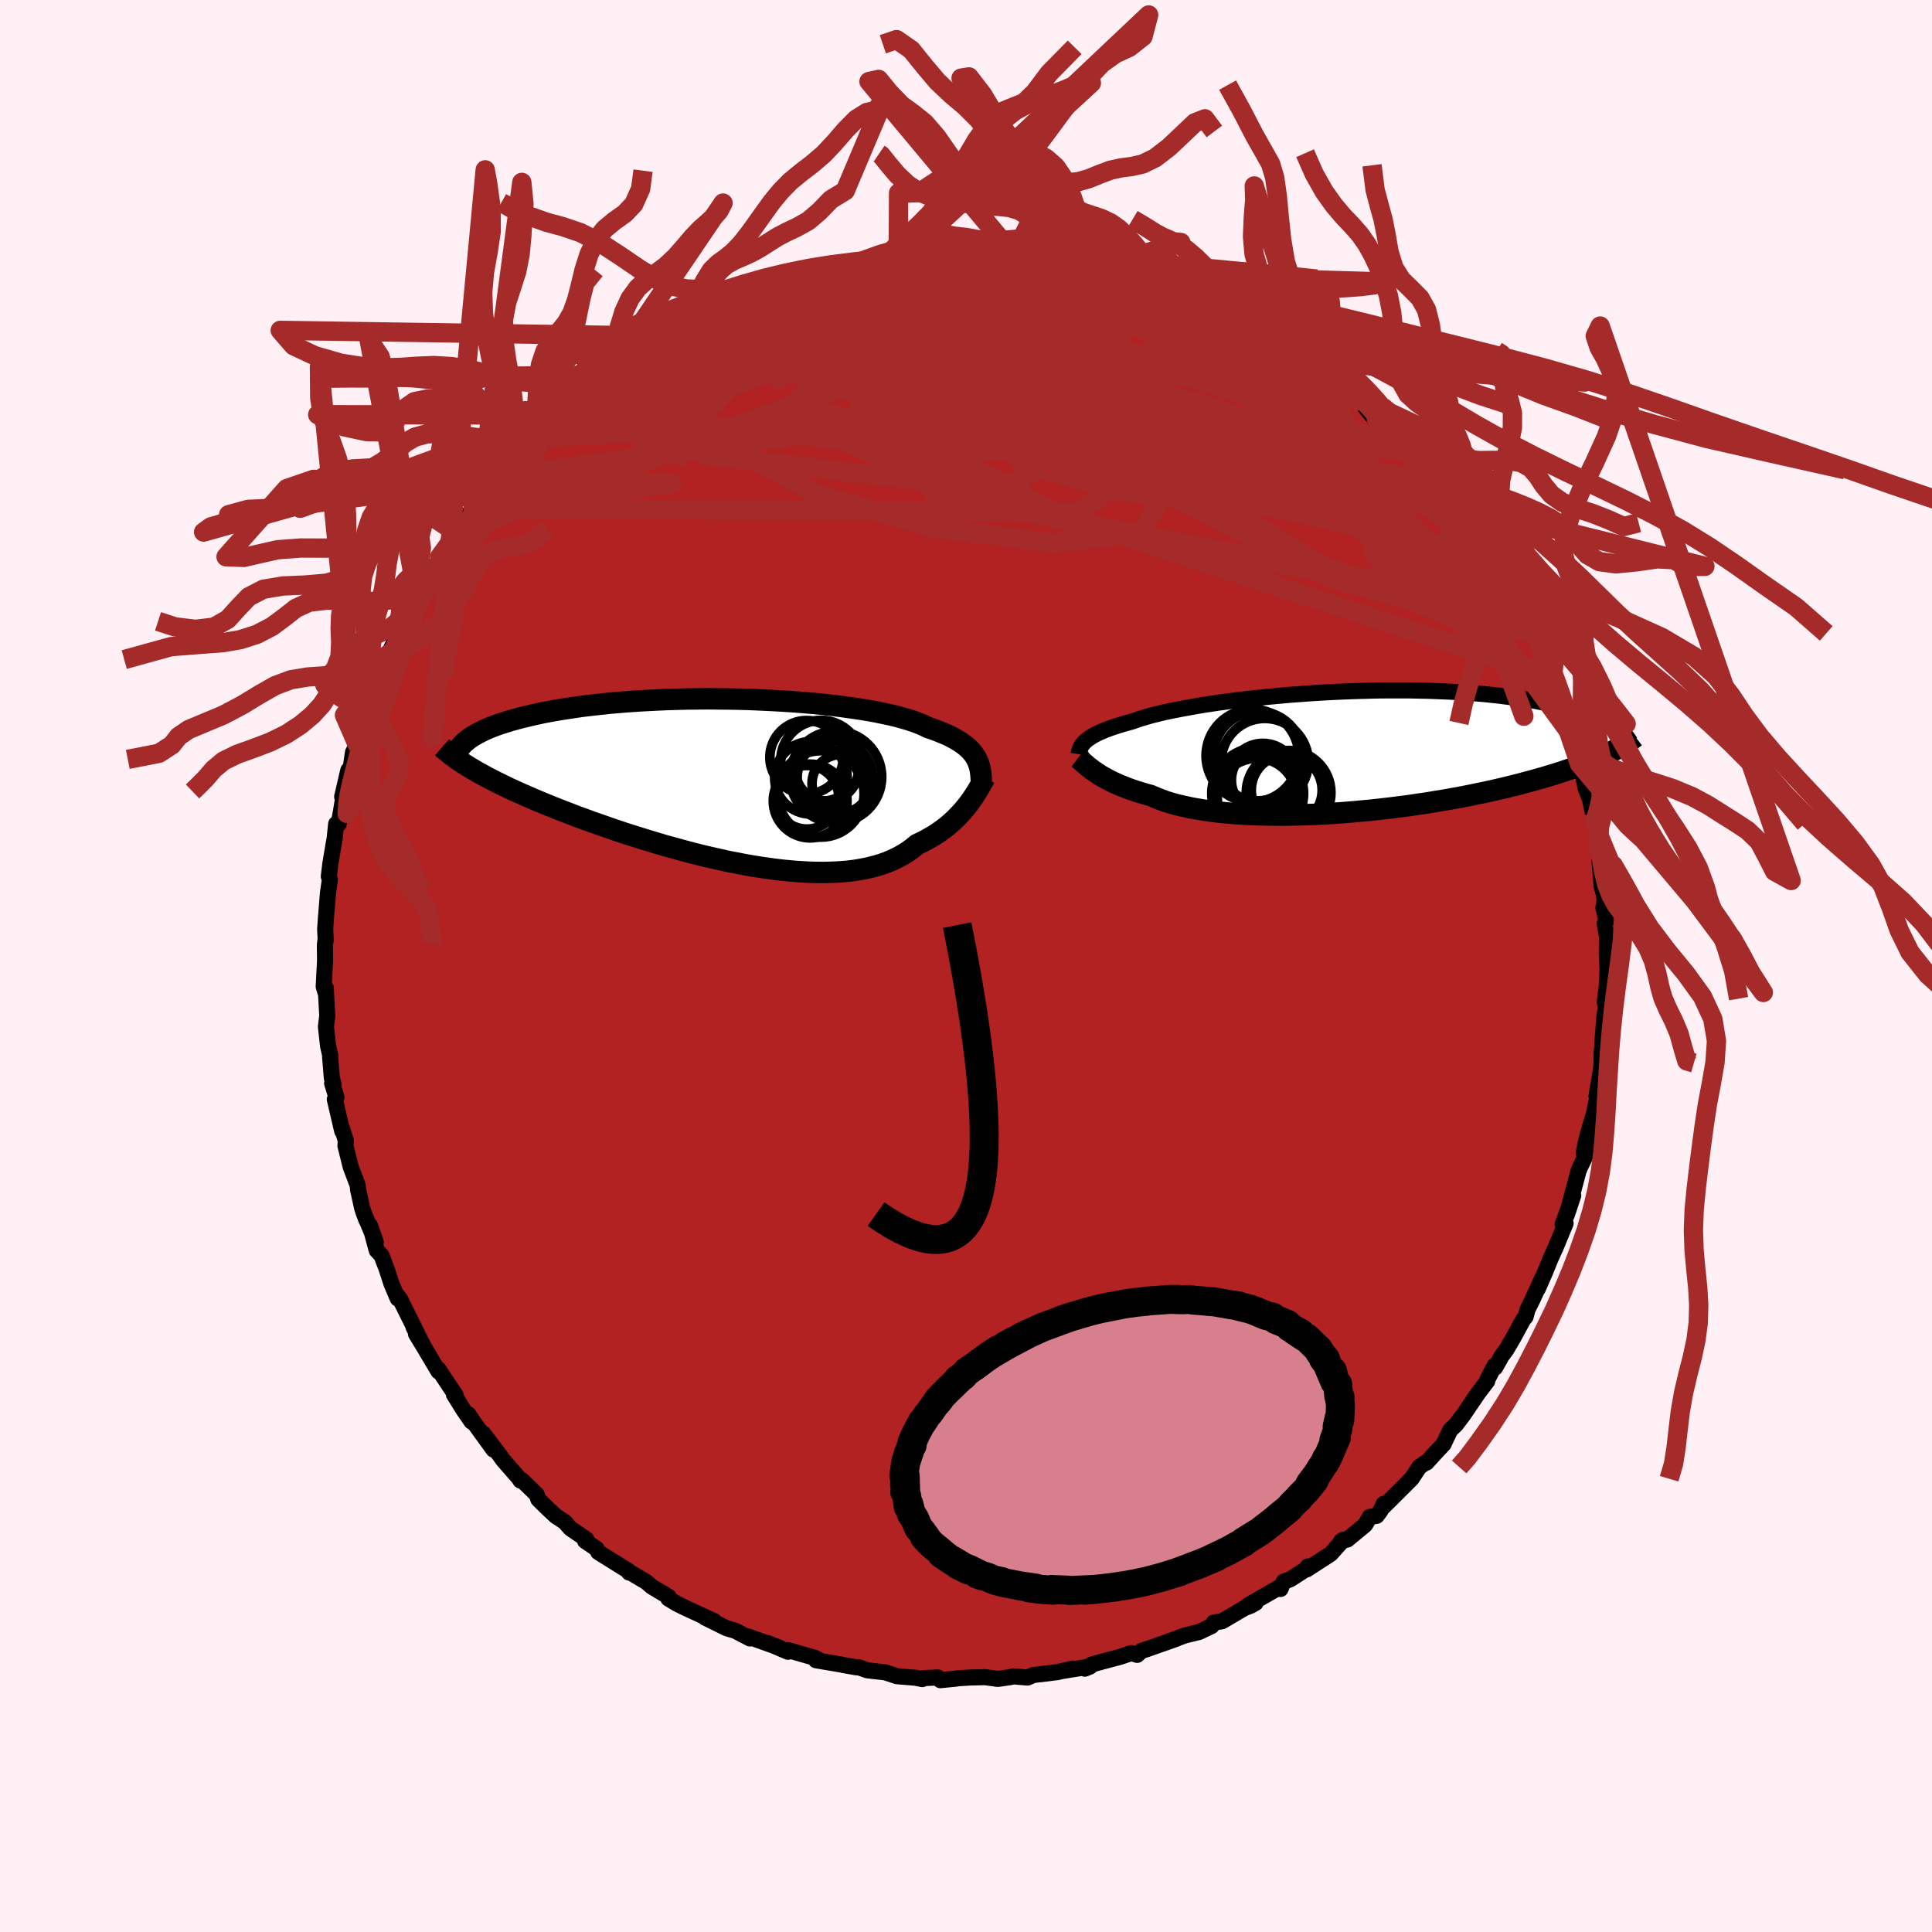 
  <svg viewBox="-100 -100 200 200" xmlns="http://www.w3.org/2000/svg" width="500" height="500" id="face-svg">
    <defs>
      <clipPath id="leftEyeClipPath">
        <polyline points="25.67,-2.47 25.52,-2.71 25.35,-2.93 25.15,-3.16 24.93,-3.38 24.68,-3.6 24.41,-3.81 24.11,-4.02 23.79,-4.22 23.44,-4.42 23.06,-4.62 22.66,-4.81 22.22,-4.99 21.76,-5.18 21.28,-5.36 20.77,-5.53 20.36,-5.73 19.9,-5.93 19.4,-6.12 18.84,-6.31 18.23,-6.49 17.58,-6.67 16.88,-6.84 16.13,-7 15.35,-7.16 14.52,-7.31 13.65,-7.45 12.75,-7.58 11.81,-7.71 10.84,-7.83 9.85,-7.94 8.83,-8.04 7.79,-8.13 6.72,-8.21 5.65,-8.28 4.56,-8.34 3.46,-8.39 2.35,-8.44 1.24,-8.47 0.13,-8.49 -0.98,-8.5 -2.08,-8.51 -3.18,-8.5 -4.27,-8.49 -5.35,-8.46 -6.41,-8.43 -7.45,-8.38 -8.48,-8.33 -9.49,-8.27 -10.48,-8.2 -11.44,-8.12 -12.37,-8.04 -13.28,-7.94 -14.17,-7.84 -15.02,-7.74 -15.85,-7.62 -16.65,-7.5 -17.41,-7.38 -18.15,-7.25 -18.86,-7.12 -19.53,-6.98 -20.18,-6.84 -20.79,-6.69 -21.38,-6.55 -21.94,-6.4 -22.48,-6.25 -22.99,-6.09 -23.47,-5.94 -23.93,-5.78 -24.36,-5.62 -24.76,-5.46 -25.14,-5.29 -25.49,-5.12 -25.82,-4.95 -26.13,-4.78 -26.41,-4.61 -26.67,-4.44 -26.9,-4.27 -27.12,-4.09 -27.31,-3.92 -26.57,-1.33 -26.18,-1.1 -25.78,-0.87 -25.36,-0.64 -24.92,-0.4 -24.46,-0.16 -23.99,0.08 -23.5,0.32 -22.99,0.57 -22.47,0.82 -21.92,1.07 -21.36,1.32 -20.79,1.57 -20.19,1.83 -19.58,2.09 -18.95,2.35 -18.3,2.62 -17.64,2.88 -16.95,3.15 -16.24,3.42 -15.52,3.7 -14.77,3.97 -14.01,4.25 -13.23,4.52 -12.43,4.8 -11.62,5.08 -10.79,5.36 -9.94,5.63 -9.08,5.9 -8.21,6.17 -7.32,6.44 -6.43,6.7 -5.52,6.95 -4.61,7.2 -3.68,7.45 -2.76,7.68 -1.83,7.9 -0.89,8.11 0.04,8.32 0.98,8.5 1.91,8.68 2.84,8.84 3.76,8.98 4.68,9.11 5.58,9.22 6.48,9.31 7.37,9.38 8.24,9.43 9.09,9.46 9.93,9.47 10.75,9.45 11.56,9.41 12.33,9.35 13.09,9.26 13.82,9.14 14.53,9 15.21,8.83 15.87,8.64 16.49,8.42 17.09,8.17 17.65,7.9 18.19,7.6 18.7,7.28 19.17,6.93 19.62,6.56 20.1,6.34 20.56,6.1 21,5.85 21.43,5.6 21.84,5.33 22.23,5.05 22.6,4.77 22.96,4.47 23.3,4.17 23.62,3.87 23.92,3.56 24.21,3.25 24.48,2.94 24.74,2.63 24.98,2.32" />
      </clipPath>
      <clipPath id="rightEyeClipPath">
        <polyline points="-26.82,-1.09 -26.66,-1.22 -26.48,-1.36 -26.28,-1.5 -26.06,-1.64 -25.81,-1.78 -25.54,-1.92 -25.24,-2.06 -24.91,-2.2 -24.56,-2.34 -24.18,-2.48 -23.77,-2.62 -23.34,-2.76 -22.87,-2.9 -22.38,-3.04 -21.87,-3.18 -21.46,-3.33 -21.01,-3.48 -20.5,-3.63 -19.94,-3.79 -19.34,-3.94 -18.68,-4.1 -17.98,-4.25 -17.23,-4.4 -16.43,-4.55 -15.6,-4.7 -14.73,-4.85 -13.82,-4.99 -12.87,-5.13 -11.9,-5.26 -10.9,-5.39 -9.87,-5.51 -8.82,-5.62 -7.74,-5.73 -6.66,-5.83 -5.56,-5.93 -4.45,-6.01 -3.33,-6.09 -2.2,-6.16 -1.08,-6.22 0.05,-6.27 1.17,-6.31 2.28,-6.34 3.39,-6.37 4.48,-6.38 5.57,-6.38 6.63,-6.38 7.68,-6.36 8.71,-6.34 9.72,-6.3 10.71,-6.26 11.67,-6.21 12.6,-6.15 13.52,-6.08 14.4,-6.01 15.26,-5.92 16.08,-5.83 16.88,-5.73 17.65,-5.63 18.4,-5.52 19.11,-5.41 19.8,-5.29 20.45,-5.16 21.08,-5.04 21.69,-4.91 22.27,-4.78 22.83,-4.64 23.36,-4.5 23.86,-4.36 24.35,-4.21 24.81,-4.07 25.24,-3.92 25.66,-3.76 26.05,-3.61 26.42,-3.45 26.77,-3.29 27.09,-3.13 27.4,-2.97 27.68,-2.81 27.95,-2.65 27.33,0.15 26.97,0.33 26.59,0.5 26.19,0.68 25.77,0.86 25.34,1.04 24.89,1.21 24.43,1.39 23.94,1.57 23.44,1.75 22.92,1.92 22.39,2.1 21.83,2.28 21.26,2.45 20.67,2.63 20.06,2.8 19.43,2.98 18.78,3.15 18.11,3.33 17.42,3.5 16.71,3.68 15.98,3.85 15.23,4.02 14.46,4.19 13.66,4.35 12.85,4.52 12.02,4.68 11.17,4.83 10.3,4.99 9.42,5.13 8.52,5.28 7.61,5.41 6.69,5.55 5.75,5.67 4.8,5.79 3.84,5.9 2.88,6.01 1.91,6.1 0.93,6.19 -0.05,6.27 -1.03,6.34 -2,6.4 -2.98,6.45 -3.95,6.48 -4.91,6.51 -5.87,6.53 -6.81,6.53 -7.74,6.52 -8.66,6.5 -9.56,6.47 -10.45,6.43 -11.31,6.37 -12.15,6.3 -12.97,6.22 -13.76,6.12 -14.53,6.01 -15.27,5.89 -15.97,5.76 -16.65,5.61 -17.3,5.46 -17.91,5.29 -18.49,5.11 -19.03,4.91 -19.54,4.71 -20.02,4.5 -20.54,4.36 -21.04,4.21 -21.52,4.06 -21.98,3.91 -22.42,3.75 -22.84,3.58 -23.25,3.42 -23.63,3.25 -24,3.08 -24.34,2.91 -24.67,2.73 -24.98,2.56 -25.27,2.39 -25.54,2.21 -25.79,2.04" />
      </clipPath>
      <filter id="fuzzy">
        <feTurbulence id="turbulence" baseFrequency="0.05" numOctaves="3" type="noise" result="noise" />
        <feDisplacementMap in="SourceGraphic" in2="noise" scale="2" />
      </filter>
      <linearGradient id="rainbowGradient" x1="0%" y1="0%" x2="100%" y2="0%">
        <stop offset="0%" style="stop-color: rgb(185, 55, 55); stop-opacity: 1" />
        <stop offset="50%" style="stop-color: rgb(192, 192, 192); stop-opacity: 1" />
        <stop offset="100%" style="stop-color: rgb(255, 215, 0); stop-opacity: 1" />
      </linearGradient>
    </defs>
    <rect x="-100" y="-100" width="100%" height="100%" fill="rgb(255, 240, 245)" />
    <polyline id="faceContour" points="66.41,0.45 66.32,2.2 66.17,3.38 66.12,3.69 66.22,4.28 66.08,5.3 65.89,7.77 65.8,9.65 65.81,8.77 65.77,10.44 65.27,13.5 65.43,12.99 65.33,13.74 65.01,15.24 64.57,16.73 64.24,17.91 63.94,19.37 64.28,18.55 64.1,19.72 63.57,20.83 63.4,21.25 62.18,25.81 62.86,23.76 61.77,26.72 62.07,26.64 61,29.23 61.02,29.17 60.52,30.28 59.91,31.78 59.18,33.44 59.67,32.26 58.65,34.52 58.13,35.56 57.93,36.31 57.67,36.62 56.68,38.45 55.94,39.71 55.44,40.39 54.78,41.57 54.72,41.38 53.99,42.78 53.96,42.97 53.02,44.21 51.49,46.46 50.72,47.48 50.12,48.05 49.44,49.49 48.72,50.26 47.67,51.41 47.55,51.42 46.93,51.86 46.12,53.08 45.53,53.67 43.02,56.17 43.25,55.67 42.89,56.42 42.51,56.92 41.8,57.03 41.32,57.85 39.48,59.37 38.83,59.54 39.07,59.38 37.75,60.86 35.28,62.46 35.37,62.16 35.38,62.32 33.56,63.49 32.87,63.74 32.56,64.49 32.41,64.33 29.2,66.17 29.98,65.93 29.5,66.21 28.84,66.46 26.51,67.83 25.64,67.97 25.43,68.32 24.14,68.94 22.66,69.3 20.44,70.12 21.76,69.65 18.7,70.73 18.16,70.9 17.72,71.31 17.1,71.13 15.94,71.52 13.8,72.09 13.01,72.31 12.3,72.74 12.84,72.52 10.1,72.96 11.06,72.73 9.45,73.1 6.96,73.4 6.37,73.66 4.84,73.53 4.63,73.61 3.29,73.8 1.98,73.62 0.5,73.65 -0.77,73.73 -1.1,73.78 -2.66,73.93 -2.93,73.65 -4.42,73.72 -4.52,73.82 -5.22,73.68 -7.15,73.52 -8.36,73.12 -10.22,72.91 -11.05,72.61 -11.35,72.6 -12.78,72.35 -12.86,72.32 -15.53,71.87 -15.27,71.81 -15.64,71.62 -18.45,70.81 -18.43,70.99 -20.56,70.08 -19.27,70.59 -22.52,69.42 -22.37,69.61 -23.9,68.81 -24.71,68.58 -24.99,68.45 -27.01,67.45 -26.05,67.83 -29.17,66.39 -29.95,66 -30.81,65.48 -30.79,65.29 -32.53,64.25 -33.07,63.78 -34.62,62.86 -34.88,62.79 -34.92,62.64 -37.95,60.75 -38.07,60.67 -38.24,60.33 -39.43,59.52 -39.3,59.35 -40.95,58.22 -41.53,57.56 -42.47,56.94 -43.45,56.02 -44.27,55.21 -44.45,54.7 -45.97,53.23 -46.12,53.27 -46.27,53.03 -47.94,51.11 -48.26,50.66 -49.96,48.41 -48.92,50.06 -50.98,47.21 -51.51,46.41 -51.19,47.16 -52.02,45.95 -53.01,44.36 -52.82,44.45 -54.63,41.73 -54.61,41.97 -56.04,39.56 -56.93,38.1 -56.08,39.48 -57.18,37.41 -56.73,38.22 -58.58,34.49 -58.92,34.05 -58.83,34.42 -59.48,32.88 -59.97,31.37 -60.51,29.96 -61,29.44 -61.7,26.86 -61.1,28.58 -62.38,25.48 -62.06,26.32 -62.5,25.1 -62.92,23.21 -62.98,22.68 -63.7,20.78 -64.24,18.6 -64.2,18.08 -64.63,16.7 -64.57,17.1 -65.34,13.81 -65.17,13.59 -65.62,12.14 -65.46,12.31 -65.65,11.57 -65.83,9.4 -65.81,9.29 -66.04,8.27 -66.26,6.27 -66.12,5.15 -66.28,2.26 -66.33,2.67 -66.49,2.13 -66.35,-0.59 -66.37,-2.15 -66.3,-2.75 -66.28,-2.65 -66.34,-3.8 -66.26,-4.95 -66.05,-7.55 -65.85,-8.94 -65.96,-9.27 -65.8,-10.62 -65.39,-13.03 -65.37,-13.08 -65.2,-14.71 -64.94,-14.7 -64.71,-15.95 -64.47,-17.43 -64.58,-17.52 -63.94,-20.27 -64.11,-18.63 -63.8,-19.77 -63.46,-22.11 -63.03,-22.95 -62.05,-26.47 -62.12,-26.18 -61.5,-27.49 -61.8,-26.39 -60.99,-29.11 -60.8,-29.65 -59.57,-32.42 -59.5,-32.9 -59.11,-33.64 -59.1,-33.64 -58.1,-35.56 -57.59,-36.79 -56.73,-37.81 -56.6,-38.91 -56.07,-39.4 -54.49,-41.87 -54.47,-42.37 -54.02,-42.83 -52.96,-44.73 -52.7,-44.81 -52.82,-45 -51.07,-47.34 -51.33,-46.66 -51.03,-47.19 -50.38,-48.03 -48.38,-50.46 -48.42,-50.65 -48.23,-50.56 -47.72,-51.28 -45.86,-53.36 -44.57,-54.62 -44.73,-54.65 -43.56,-55.65 -43.74,-55.53 -41.87,-57.04 -42.44,-56.7 -41.54,-57.44 -38.93,-59.48 -39.11,-59.57 -37.75,-60.92 -37.23,-61.17 -37,-61.27 -35.9,-62.21 -35.38,-62.43 -33.88,-63.56 -33.51,-63.89 -32.07,-64.79 -30.53,-65.44 -29.84,-65.75 -29.58,-65.96 -27.55,-67 -27.24,-67.08 -25.17,-68.37 -24.04,-68.53 -24.32,-68.77 -23.73,-68.91 -22.4,-69.4 -22.19,-69.69 -19.5,-70.46 -19.39,-70.56 -18.51,-70.82 -18.95,-70.87 -16.72,-71.34 -14.4,-71.87 -14.94,-72.08 -12.85,-72.51 -11.33,-72.76 -11.59,-72.7 -9.33,-73.01 -7.83,-73.18 -8.04,-73.33 -7.01,-73.4 -6.62,-73.35 -5.84,-73.5 -3.21,-73.67 -3.77,-73.67 -2.75,-73.85 -0.41,-73.69 -0.51,-73.79 2.32,-73.68 3.01,-73.72 3.85,-73.56 5.06,-73.47 5.74,-73.61 5.76,-73.54 8.64,-73.03 8.66,-73.3 10.19,-72.94 10.34,-72.81 11.63,-72.57 12.44,-72.34 14.6,-71.83 13.83,-71.98 15.62,-71.74 15.98,-71.61 17.49,-71.11 18.91,-70.74 19.06,-70.59 19.48,-70.68 20.88,-70.15 20.82,-70.11 22.18,-69.55 25.24,-68.3 25.77,-67.99 26.05,-67.97 26.32,-67.59 27.38,-67.12 27.85,-66.74 29.12,-66.07 30.53,-65.5 31.9,-64.7 32.56,-64.21 33.85,-63.59 34.4,-62.92 35.14,-62.64 35.63,-61.98 36.76,-61.54 37.57,-60.92 37.75,-60.37 40.5,-58.6 40.59,-58.61 41.09,-58.1 42.01,-56.99 42.47,-56.72 44.3,-54.73 44.77,-54.31 45.8,-53.08 45.74,-53.5 47.42,-51.46 47.61,-51.37 49.15,-49.6 48.83,-49.77 50.07,-48.59 50.64,-47.81 51.38,-46.9 51.47,-46.59 51.92,-45.71 53.57,-43.58 52.96,-44.69 54.1,-42.53 54.96,-41.15 55.54,-40.26 55.73,-40.01 57.44,-36.99 57.03,-37.59 57.98,-35.42 58.57,-34.43 58.44,-35.31 58.53,-34.59 59.73,-32.6 59.71,-32.3 60.7,-29.93 61.15,-28.92 61.62,-27.59 61.64,-26.91 62.21,-25.92 62.27,-25.5 63.08,-23.14 63.02,-23.44 63.51,-20.92 63.56,-21.16 63.99,-19.16 64.13,-18.43 64.58,-17.31 64.89,-15.84 65.05,-14.76 65.43,-13.26 65.64,-11.1 65.45,-12.77 65.48,-12.02 65.81,-8.21 65.97,-7.66 66.12,-6.85 65.98,-6.02 66.32,-4.65 66.12,-4.4 66.36,-3.01 66.33,-1.26 66.41,0.45 66.32,2.2" fill="rgb(178, 34, 34)" stroke="black" stroke-width="1.667" stroke-linejoin="round" filter="url(#fuzzy)" />
    <g transform="translate(39.14 -22.15)">
      <polyline id="rightCountour" points="-26.82,-1.09 -26.66,-1.22 -26.48,-1.36 -26.28,-1.5 -26.06,-1.64 -25.81,-1.78 -25.54,-1.92 -25.24,-2.06 -24.91,-2.2 -24.56,-2.34 -24.18,-2.48 -23.77,-2.62 -23.34,-2.76 -22.87,-2.9 -22.38,-3.04 -21.87,-3.18 -21.46,-3.33 -21.01,-3.48 -20.5,-3.63 -19.94,-3.79 -19.34,-3.94 -18.68,-4.1 -17.98,-4.25 -17.23,-4.4 -16.43,-4.55 -15.6,-4.7 -14.73,-4.85 -13.82,-4.99 -12.87,-5.13 -11.9,-5.26 -10.9,-5.39 -9.87,-5.51 -8.82,-5.62 -7.74,-5.73 -6.66,-5.83 -5.56,-5.93 -4.45,-6.01 -3.33,-6.09 -2.2,-6.16 -1.08,-6.22 0.05,-6.27 1.17,-6.31 2.28,-6.34 3.39,-6.37 4.48,-6.38 5.57,-6.38 6.63,-6.38 7.68,-6.36 8.71,-6.34 9.72,-6.3 10.71,-6.26 11.67,-6.21 12.6,-6.15 13.52,-6.08 14.4,-6.01 15.26,-5.92 16.08,-5.83 16.88,-5.73 17.65,-5.63 18.4,-5.52 19.11,-5.41 19.8,-5.29 20.45,-5.16 21.08,-5.04 21.69,-4.91 22.27,-4.78 22.83,-4.64 23.36,-4.5 23.86,-4.36 24.35,-4.21 24.81,-4.07 25.24,-3.92 25.66,-3.76 26.05,-3.61 26.42,-3.45 26.77,-3.29 27.09,-3.13 27.4,-2.97 27.68,-2.81 27.95,-2.65 27.33,0.15 26.97,0.33 26.59,0.5 26.19,0.68 25.77,0.86 25.34,1.04 24.89,1.21 24.43,1.39 23.94,1.57 23.44,1.75 22.92,1.92 22.39,2.1 21.83,2.28 21.26,2.45 20.67,2.63 20.06,2.8 19.43,2.98 18.78,3.15 18.11,3.33 17.42,3.5 16.71,3.68 15.98,3.85 15.23,4.02 14.46,4.19 13.66,4.35 12.85,4.52 12.02,4.68 11.17,4.83 10.3,4.99 9.42,5.13 8.52,5.28 7.61,5.41 6.69,5.55 5.75,5.67 4.8,5.79 3.84,5.9 2.88,6.01 1.91,6.1 0.93,6.19 -0.05,6.27 -1.03,6.34 -2,6.4 -2.98,6.45 -3.95,6.48 -4.91,6.51 -5.87,6.53 -6.81,6.53 -7.74,6.52 -8.66,6.5 -9.56,6.47 -10.45,6.43 -11.31,6.37 -12.15,6.3 -12.97,6.22 -13.76,6.12 -14.53,6.01 -15.27,5.89 -15.97,5.76 -16.65,5.61 -17.3,5.46 -17.91,5.29 -18.49,5.11 -19.03,4.91 -19.54,4.71 -20.02,4.5 -20.54,4.36 -21.04,4.21 -21.52,4.06 -21.98,3.91 -22.42,3.75 -22.84,3.58 -23.25,3.42 -23.63,3.25 -24,3.08 -24.34,2.91 -24.67,2.73 -24.98,2.56 -25.27,2.39 -25.54,2.21 -25.79,2.04" fill="white" stroke="white" stroke-width="0" stroke-linejoin="round" filter="url(#fuzzy)" />
    </g>
    <g transform="translate(-24.68 -19.15)">
      <polyline id="leftCountour" points="25.67,-2.47 25.52,-2.71 25.35,-2.93 25.15,-3.16 24.93,-3.38 24.68,-3.6 24.41,-3.81 24.11,-4.02 23.79,-4.22 23.44,-4.42 23.06,-4.62 22.66,-4.81 22.22,-4.99 21.76,-5.18 21.28,-5.36 20.77,-5.53 20.36,-5.73 19.9,-5.93 19.4,-6.12 18.84,-6.31 18.23,-6.49 17.58,-6.67 16.88,-6.84 16.13,-7 15.35,-7.16 14.52,-7.31 13.65,-7.45 12.75,-7.58 11.81,-7.71 10.84,-7.83 9.85,-7.94 8.83,-8.04 7.79,-8.13 6.72,-8.21 5.65,-8.28 4.56,-8.34 3.46,-8.39 2.35,-8.44 1.24,-8.47 0.13,-8.49 -0.98,-8.5 -2.08,-8.51 -3.18,-8.5 -4.27,-8.49 -5.35,-8.46 -6.41,-8.43 -7.45,-8.38 -8.48,-8.33 -9.49,-8.27 -10.48,-8.2 -11.44,-8.12 -12.37,-8.04 -13.28,-7.94 -14.17,-7.84 -15.02,-7.74 -15.85,-7.62 -16.65,-7.5 -17.41,-7.38 -18.15,-7.25 -18.86,-7.12 -19.53,-6.98 -20.18,-6.84 -20.79,-6.69 -21.38,-6.55 -21.94,-6.4 -22.48,-6.25 -22.99,-6.09 -23.47,-5.94 -23.93,-5.78 -24.36,-5.62 -24.76,-5.46 -25.14,-5.29 -25.49,-5.12 -25.82,-4.95 -26.13,-4.78 -26.41,-4.61 -26.67,-4.44 -26.9,-4.27 -27.12,-4.09 -27.31,-3.92 -26.57,-1.33 -26.18,-1.1 -25.78,-0.87 -25.36,-0.64 -24.92,-0.4 -24.46,-0.16 -23.99,0.08 -23.5,0.32 -22.99,0.57 -22.47,0.82 -21.92,1.07 -21.36,1.32 -20.79,1.57 -20.19,1.83 -19.58,2.09 -18.95,2.35 -18.3,2.62 -17.64,2.88 -16.95,3.15 -16.24,3.42 -15.52,3.7 -14.77,3.97 -14.01,4.25 -13.23,4.52 -12.43,4.8 -11.62,5.08 -10.79,5.36 -9.94,5.63 -9.08,5.9 -8.21,6.17 -7.32,6.44 -6.43,6.7 -5.52,6.95 -4.61,7.2 -3.68,7.45 -2.76,7.68 -1.83,7.9 -0.89,8.11 0.04,8.32 0.98,8.5 1.91,8.68 2.84,8.84 3.76,8.98 4.68,9.11 5.58,9.22 6.48,9.31 7.37,9.38 8.24,9.43 9.09,9.46 9.93,9.47 10.75,9.45 11.56,9.41 12.33,9.35 13.09,9.26 13.82,9.14 14.53,9 15.21,8.83 15.87,8.64 16.49,8.42 17.09,8.17 17.65,7.9 18.19,7.6 18.7,7.28 19.17,6.93 19.62,6.56 20.1,6.34 20.56,6.1 21,5.85 21.43,5.6 21.84,5.33 22.23,5.05 22.6,4.77 22.96,4.47 23.3,4.17 23.62,3.87 23.92,3.56 24.21,3.25 24.48,2.94 24.74,2.63 24.98,2.32" fill="white" stroke="white" stroke-width="0" stroke-linejoin="round" filter="url(#fuzzy)" />
    </g>
    <g transform="translate(39.14 -22.15)">
      <polyline id="rightUpper" points="-27.48,0.22 -27.46,0.09 -27.43,-0.03 -27.4,-0.16 -27.36,-0.29 -27.31,-0.42 -27.24,-0.55 -27.16,-0.69 -27.06,-0.82 -26.95,-0.95 -26.82,-1.09 -26.66,-1.22 -26.48,-1.36 -26.28,-1.5 -26.06,-1.64 -25.81,-1.78 -25.54,-1.92 -25.24,-2.06 -24.91,-2.2 -24.56,-2.34 -24.18,-2.48 -23.77,-2.62 -23.34,-2.76 -22.87,-2.9 -22.38,-3.04 -21.87,-3.18 -21.46,-3.33 -21.01,-3.48 -20.5,-3.63 -19.94,-3.79 -19.34,-3.94 -18.68,-4.1 -17.98,-4.25 -17.23,-4.4 -16.43,-4.55 -15.6,-4.7 -14.73,-4.85 -13.82,-4.99 -12.87,-5.13 -11.9,-5.26 -10.9,-5.39 -9.87,-5.51 -8.82,-5.62 -7.74,-5.73 -6.66,-5.83 -5.56,-5.93 -4.45,-6.01 -3.33,-6.09 -2.2,-6.16 -1.08,-6.22 0.05,-6.27 1.17,-6.31 2.28,-6.34 3.39,-6.37 4.48,-6.38 5.57,-6.38 6.63,-6.38 7.68,-6.36 8.71,-6.34 9.72,-6.3 10.71,-6.26 11.67,-6.21 12.6,-6.15 13.52,-6.08 14.4,-6.01 15.26,-5.92 16.08,-5.83 16.88,-5.73 17.65,-5.63 18.4,-5.52 19.11,-5.41 19.8,-5.29 20.45,-5.16 21.08,-5.04 21.69,-4.91 22.27,-4.78 22.83,-4.64 23.36,-4.5 23.86,-4.36 24.35,-4.21 24.81,-4.07 25.24,-3.92 25.66,-3.76 26.05,-3.61 26.42,-3.45 26.77,-3.29 27.09,-3.13 27.4,-2.97 27.68,-2.81 27.95,-2.65 28.19,-2.49 28.42,-2.32 28.63,-2.16 28.82,-2 29,-1.83 29.15,-1.67 29.3,-1.51 29.42,-1.35 29.53,-1.18 29.63,-1.02" fill="none" stroke="black" stroke-width="1.667" stroke-linejoin="round" filter="url(#fuzzy)" />
      <polyline id="rightLower" points="-27.54,0.62 -27.41,0.72 -27.28,0.84 -27.14,0.96 -26.99,1.1 -26.83,1.24 -26.65,1.39 -26.46,1.55 -26.25,1.71 -26.03,1.88 -25.79,2.04 -25.54,2.21 -25.27,2.39 -24.98,2.56 -24.67,2.73 -24.34,2.91 -24,3.08 -23.63,3.25 -23.25,3.42 -22.84,3.58 -22.42,3.75 -21.98,3.91 -21.52,4.06 -21.04,4.21 -20.54,4.36 -20.02,4.5 -19.54,4.71 -19.03,4.91 -18.49,5.11 -17.91,5.29 -17.3,5.46 -16.65,5.61 -15.97,5.76 -15.27,5.89 -14.53,6.01 -13.76,6.12 -12.97,6.22 -12.15,6.3 -11.31,6.37 -10.45,6.43 -9.56,6.47 -8.66,6.5 -7.74,6.52 -6.81,6.53 -5.87,6.53 -4.91,6.51 -3.95,6.48 -2.98,6.45 -2,6.4 -1.03,6.34 -0.05,6.27 0.93,6.19 1.91,6.1 2.88,6.01 3.84,5.9 4.8,5.79 5.75,5.67 6.69,5.55 7.61,5.41 8.52,5.28 9.42,5.13 10.3,4.99 11.17,4.83 12.02,4.68 12.85,4.52 13.66,4.35 14.46,4.19 15.23,4.02 15.98,3.85 16.71,3.68 17.42,3.5 18.11,3.33 18.78,3.15 19.43,2.98 20.06,2.8 20.67,2.63 21.26,2.45 21.83,2.28 22.39,2.1 22.92,1.92 23.44,1.75 23.94,1.57 24.43,1.39 24.89,1.21 25.34,1.04 25.77,0.86 26.19,0.68 26.59,0.5 26.97,0.33 27.33,0.15 27.68,-0.02 28.01,-0.2 28.33,-0.37 28.63,-0.55 28.92,-0.72 29.2,-0.89 29.45,-1.07 29.7,-1.24 29.93,-1.41 30.15,-1.58" fill="none" stroke="black" stroke-width="2.222" stroke-linejoin="round" filter="url(#fuzzy)" />
      <circle r="3.502" cx="-8.404" cy="2.603" stroke="black" fill="none" stroke-width="1.0" filter="url(#fuzzy)" clip-path="url(#rightEyeClipPath)" /><circle r="4.626" cx="-8.909" cy="0.423" stroke="black" fill="none" stroke-width="1.0" filter="url(#fuzzy)" clip-path="url(#rightEyeClipPath)" /><circle r="4.108" cx="-9.024" cy="4.753" stroke="black" fill="none" stroke-width="1.0" filter="url(#fuzzy)" clip-path="url(#rightEyeClipPath)" /><circle r="4.798" cx="-9.489" cy="0.383" stroke="black" fill="none" stroke-width="1.0" filter="url(#fuzzy)" clip-path="url(#rightEyeClipPath)" /><circle r="4.75" cx="-8.944" cy="4.288" stroke="black" fill="none" stroke-width="1.0" filter="url(#fuzzy)" clip-path="url(#rightEyeClipPath)" /><circle r="3.67" cx="-5.939" cy="3.953" stroke="black" fill="none" stroke-width="1.0" filter="url(#fuzzy)" clip-path="url(#rightEyeClipPath)" /><circle r="4.382" cx="-5.744" cy="4.218" stroke="black" fill="none" stroke-width="1.0" filter="url(#fuzzy)" clip-path="url(#rightEyeClipPath)" /><circle r="3.39" cx="-8.274" cy="2.913" stroke="black" fill="none" stroke-width="1.0" filter="url(#fuzzy)" clip-path="url(#rightEyeClipPath)" /><circle r="4.514" cx="-8.214" cy="1.033" stroke="black" fill="none" stroke-width="1.0" filter="url(#fuzzy)" clip-path="url(#rightEyeClipPath)" /><circle r="4.236" cx="-9.024" cy="4.598" stroke="black" fill="none" stroke-width="1.0" filter="url(#fuzzy)" clip-path="url(#rightEyeClipPath)" />
      </g>
    <g transform="translate(-24.68 -19.15)">
      <polyline id="leftUpper" points="26.27,0.05 26.26,-0.22 26.24,-0.49 26.22,-0.75 26.18,-1.01 26.14,-1.26 26.08,-1.51 26,-1.76 25.91,-2 25.8,-2.24 25.67,-2.47 25.52,-2.71 25.35,-2.93 25.15,-3.16 24.93,-3.38 24.68,-3.6 24.41,-3.81 24.11,-4.02 23.79,-4.22 23.44,-4.42 23.06,-4.62 22.66,-4.81 22.22,-4.99 21.76,-5.18 21.28,-5.36 20.77,-5.53 20.36,-5.73 19.9,-5.93 19.4,-6.12 18.84,-6.31 18.23,-6.49 17.58,-6.67 16.88,-6.84 16.13,-7 15.35,-7.16 14.52,-7.31 13.65,-7.45 12.75,-7.58 11.81,-7.71 10.84,-7.83 9.85,-7.94 8.83,-8.04 7.79,-8.13 6.72,-8.21 5.65,-8.28 4.56,-8.34 3.46,-8.39 2.35,-8.44 1.24,-8.47 0.13,-8.49 -0.98,-8.5 -2.08,-8.51 -3.18,-8.5 -4.27,-8.49 -5.35,-8.46 -6.41,-8.43 -7.45,-8.38 -8.48,-8.33 -9.49,-8.27 -10.48,-8.2 -11.44,-8.12 -12.37,-8.04 -13.28,-7.94 -14.17,-7.84 -15.02,-7.74 -15.85,-7.62 -16.65,-7.5 -17.41,-7.38 -18.15,-7.25 -18.86,-7.12 -19.53,-6.98 -20.18,-6.84 -20.79,-6.69 -21.38,-6.55 -21.94,-6.4 -22.48,-6.25 -22.99,-6.09 -23.47,-5.94 -23.93,-5.78 -24.36,-5.62 -24.76,-5.46 -25.14,-5.29 -25.49,-5.12 -25.82,-4.95 -26.13,-4.78 -26.41,-4.61 -26.67,-4.44 -26.9,-4.27 -27.12,-4.09 -27.31,-3.92 -27.48,-3.74 -27.63,-3.57 -27.75,-3.39 -27.86,-3.22 -27.95,-3.04 -28.02,-2.87 -28.07,-2.69 -28.11,-2.52 -28.12,-2.35 -28.13,-2.17" fill="none" stroke="black" stroke-width="2.222" stroke-linejoin="round" filter="url(#fuzzy)" />
      <polyline id="leftLower" points="26.64,-0.35 26.53,-0.15 26.4,0.07 26.26,0.31 26.12,0.57 25.96,0.84 25.79,1.12 25.61,1.41 25.41,1.71 25.2,2.01 24.98,2.32 24.74,2.63 24.48,2.94 24.21,3.25 23.92,3.56 23.62,3.87 23.3,4.17 22.96,4.47 22.6,4.77 22.23,5.05 21.84,5.33 21.43,5.6 21,5.85 20.56,6.1 20.1,6.34 19.62,6.56 19.17,6.93 18.7,7.28 18.19,7.6 17.65,7.9 17.09,8.17 16.49,8.42 15.87,8.64 15.21,8.83 14.53,9 13.82,9.14 13.09,9.26 12.33,9.35 11.56,9.41 10.75,9.45 9.93,9.47 9.09,9.46 8.24,9.43 7.37,9.38 6.48,9.31 5.58,9.22 4.68,9.11 3.76,8.98 2.84,8.84 1.91,8.68 0.98,8.5 0.04,8.32 -0.89,8.11 -1.83,7.9 -2.76,7.68 -3.68,7.45 -4.61,7.2 -5.52,6.95 -6.43,6.7 -7.32,6.44 -8.21,6.17 -9.08,5.9 -9.94,5.63 -10.79,5.36 -11.62,5.08 -12.43,4.8 -13.23,4.52 -14.01,4.25 -14.77,3.97 -15.52,3.7 -16.24,3.42 -16.95,3.15 -17.64,2.88 -18.3,2.62 -18.95,2.35 -19.58,2.09 -20.19,1.83 -20.79,1.57 -21.36,1.32 -21.92,1.07 -22.47,0.82 -22.99,0.57 -23.5,0.32 -23.99,0.08 -24.46,-0.16 -24.92,-0.4 -25.36,-0.64 -25.78,-0.87 -26.18,-1.1 -26.57,-1.33 -26.94,-1.56 -27.29,-1.78 -27.63,-2 -27.95,-2.22 -28.26,-2.44 -28.55,-2.65 -28.82,-2.87 -29.08,-3.08 -29.33,-3.29 -29.56,-3.49" fill="none" stroke="black" stroke-width="2.222" stroke-linejoin="round" filter="url(#fuzzy)" />
      <circle r="3.802" cx="8.177" cy="-2.46" stroke="black" fill="none" stroke-width="1.0" filter="url(#fuzzy)" clip-path="url(#leftEyeClipPath)" /><circle r="3.28" cx="10.282" cy="-1.195" stroke="black" fill="none" stroke-width="1.0" filter="url(#fuzzy)" clip-path="url(#leftEyeClipPath)" /><circle r="3.818" cx="8.547" cy="2.07" stroke="black" fill="none" stroke-width="1.0" filter="url(#fuzzy)" clip-path="url(#leftEyeClipPath)" /><circle r="4.74" cx="11.212" cy="-0.425" stroke="black" fill="none" stroke-width="1.0" filter="url(#fuzzy)" clip-path="url(#leftEyeClipPath)" /><circle r="3.756" cx="8.627" cy="-0.33" stroke="black" fill="none" stroke-width="1.0" filter="url(#fuzzy)" clip-path="url(#leftEyeClipPath)" /><circle r="4.188" cx="9.687" cy="-2.095" stroke="black" fill="none" stroke-width="1.0" filter="url(#fuzzy)" clip-path="url(#leftEyeClipPath)" /><circle r="3.014" cx="11.752" cy="0.265" stroke="black" fill="none" stroke-width="1.0" filter="url(#fuzzy)" clip-path="url(#leftEyeClipPath)" /><circle r="4.474" cx="9.657" cy="1.335" stroke="black" fill="none" stroke-width="1.0" filter="url(#fuzzy)" clip-path="url(#leftEyeClipPath)" /><circle r="3.902" cx="11.102" cy="-0.33" stroke="black" fill="none" stroke-width="1.0" filter="url(#fuzzy)" clip-path="url(#leftEyeClipPath)" /><circle r="3.294" cx="8.212" cy="1.685" stroke="black" fill="none" stroke-width="1.0" filter="url(#fuzzy)" clip-path="url(#leftEyeClipPath)" />
    </g>
    <g id="hairs">
      <polyline points="11.63,-72.57 33.21,-59.94 39.42,-55.58 38.67,-54.17 34.36,-54.5 28.58,-55.57 21.61,-56.97 13.28,-58.62 4.37,-60.27 -3.41,-61.4 -8.51,-61.72 -10.32,-61.41 -9.08,-60.99 -5.1,-60.8 1.68,-60.49 11.08,-59.33 21.05,-56.97 26.24,-54.37 18.5,-53.78 -8.84,-56.09 -48.42,-50.65" fill="none" stroke="rgb(165, 42, 42)" stroke-width="2" stroke-linejoin="round" filter="url(#fuzzy)" /><polyline points="5.76,-73.54 34.56,-56.21 39.86,-53.52 34.73,-55.17 25.03,-57.32 14.43,-58.78 6.22,-59.18 2.95,-58.69 4.95,-57.89 9.65,-57.68 13.18,-58.87 13.41,-61.72 10.92,-65.61 6.02,-69.39 -3.37,-71.86 -14.4,-71.87" fill="none" stroke="rgb(165, 42, 42)" stroke-width="2" stroke-linejoin="round" filter="url(#fuzzy)" /><polyline points="-24.32,-68.77 -33.25,-60.98 -24.63,-62.47 -10.62,-63.59 4.85,-61.42 19.29,-56.91 29.96,-52.31 35.05,-49.27 34.65,-48.11 30.69,-48.18 25.75,-48.76 21.66,-49.58 18.58,-50.86 15.43,-52.73 11.4,-54.83 7.1,-56.44 4,-57.34 2.37,-58.59 0.71,-61.83 -0.83,-67.02 3.57,-71.2 15.98,-71.61" fill="none" stroke="rgb(165, 42, 42)" stroke-width="2" stroke-linejoin="round" filter="url(#fuzzy)" /><polyline points="58.57,-34.43 38.18,-39.99 13.37,-52.57 4.61,-59.51 9.33,-60.21 19.76,-57.67 29.33,-54.69 34.57,-52.65 34.67,-51.73 30.19,-51.61 22.16,-52.04 12.02,-52.88 2.22,-54.08 -3.49,-55.55 -1.58,-57.1 7.67,-58.3 16.99,-58.35 12.28,-57.27 -33.51,-63.89" fill="none" stroke="rgb(165, 42, 42)" stroke-width="2" stroke-linejoin="round" filter="url(#fuzzy)" /><polyline points="57.44,-36.99 -3.22,-48.78 -10.56,-57.89 -2.46,-62.46 6.05,-64.71 11.7,-66.17 15.1,-67.22 17.1,-67.8 18,-67.86 17.81,-67.46 16.54,-66.61 14.45,-65.26 12.23,-63.35 10.75,-61.03 10.4,-58.76 10.47,-57.38 9.38,-57.65 6.49,-59.78 3.73,-63.04 4.79,-65.98 10.3,-67.26 12.01,-67.24 -12.85,-72.51" fill="none" stroke="rgb(165, 42, 42)" stroke-width="2" stroke-linejoin="round" filter="url(#fuzzy)" /><polyline points="20.88,-70.15 -15,-61.84 -15,-59.43 -3.03,-60.31 5.46,-61.82 6.81,-62.83 3.58,-62.79 -0.3,-61.57 -1.86,-59.51 0.23,-57.21 5.8,-55.12 13.65,-53.35 21.91,-51.74 28.54,-50.18 31.78,-48.88 30.72,-48.31 25.91,-48.9 19.38,-50.79 13.93,-53.73 11.74,-57.24 13.32,-60.67 17.64,-62.87 22.35,-62.53 19.73,-61.33 -14.94,-72.08" fill="none" stroke="rgb(165, 42, 42)" stroke-width="2" stroke-linejoin="round" filter="url(#fuzzy)" /><polyline points="58.44,-35.31 53.41,-34.81 36.03,-41.93 19.51,-52.08 9.76,-60.62 6.06,-65.72 6.02,-67.35 7.51,-66.16 8.96,-63 9.54,-58.89 9.13,-55.08 7.83,-53.02 5.18,-53.81 -0.37,-57.11 -10.44,-60.48 -23.4,-61.92 -22.4,-69.4" fill="none" stroke="rgb(165, 42, 42)" stroke-width="2" stroke-linejoin="round" filter="url(#fuzzy)" /><polyline points="54.1,-42.53 -1.38,-54.78 -13.69,-54.86 -5.82,-51.21 4.03,-49.61 6.88,-51.03 3.85,-54.02 0.51,-57.12 0.79,-59.51 4.7,-60.89 9.83,-61.14 14.15,-60.41 17.21,-59.18 19.04,-58.25 18.07,-58.44 11.11,-59.85 -2.98,-61.13 -17.12,-61.78 -3.77,-73.67" fill="none" stroke="rgb(165, 42, 42)" stroke-width="2" stroke-linejoin="round" filter="url(#fuzzy)" /><polyline points="-23.73,-68.91 -11.51,-68.46 -8.57,-64.84 -8.52,-62.5 -9.78,-62 -10.77,-62.67 -11.93,-63.5 -14.06,-63.7 -16.44,-63.02 -17.01,-61.84 -14.11,-60.87 -7.77,-60.59 0.42,-61.04 7.91,-61.97 11.01,-63.56 7.75,-66.78 18.91,-70.74" fill="none" stroke="rgb(165, 42, 42)" stroke-width="2" stroke-linejoin="round" filter="url(#fuzzy)" /><polyline points="-11.33,-72.76 0.76,-64.88 -0.06,-61.36 3.45,-60.05 6.37,-59.41 6.89,-58.81 6.42,-58.18 6.53,-57.69 7.56,-57.6 8.77,-58.09 8.94,-59.22 7.37,-60.83 4.34,-62.5 1,-63.65 -1.31,-63.7 -1.69,-62.33 0.05,-59.56 3.6,-55.87 8.5,-52.12 14.65,-49.34 22.54,-48.28 32.34,-49.26 40.42,-53.08 37.75,-60.37" fill="none" stroke="rgb(165, 42, 42)" stroke-width="2" stroke-linejoin="round" filter="url(#fuzzy)" /><polyline points="-44.73,-54.65 -9.58,-64.22 -2.04,-63.95 0.79,-59.16 2.43,-55.3 3.32,-54.04 3.84,-54.66 4.3,-56.2 5.32,-58.13 7.76,-60.06 11.76,-61.59 15.75,-62.63 16.92,-63.58 13.23,-64.85 6.48,-65.99 4.17,-65.76 17.09,-62.9 45.74,-53.5" fill="none" stroke="rgb(165, 42, 42)" stroke-width="2" stroke-linejoin="round" filter="url(#fuzzy)" /><polyline points="-41.54,-57.44 -2.72,-53.35 1.2,-50.9 -0.55,-51.2 -1.66,-53.97 -0.01,-57.43 4.51,-59.94 11.26,-60.69 19.18,-59.66 26.8,-57.44 32.28,-54.84 33.8,-52.66 30.12,-51.46 21.18,-51.47 8.71,-52.6 -3.66,-54.53 -11.3,-56.91 -10.67,-59.28 -1.5,-60.7 12.1,-59.5 21.63,-54.26 11.69,-46.98 -51.07,-47.34" fill="none" stroke="rgb(165, 42, 42)" stroke-width="2" stroke-linejoin="round" filter="url(#fuzzy)" /><polyline points="-52.7,-44.81 -9.24,-61.44 9.04,-65.45 14.83,-65.19 12.99,-63.83 7.31,-62.27 1.71,-60.66 -0.88,-58.95 0.44,-57.27 4.78,-55.97 10.39,-55.47 15.51,-55.95 18.69,-57.24 19.01,-58.84 16.35,-60.09 11.8,-60.37 7.79,-59.17 7.25,-56.33 11.59,-52.47 18.41,-49.51 21.93,-50.11 19.25,-54.82 21.77,-56.14 57.98,-35.42" fill="none" stroke="rgb(165, 42, 42)" stroke-width="2" stroke-linejoin="round" filter="url(#fuzzy)" /><polyline points="33.85,-63.59 13.82,-61 13.85,-59.23 11.86,-60.61 12.05,-61.64 16.82,-60.56 23.99,-57.58 29.85,-53.9 31.67,-50.77 28.78,-48.93 22.46,-48.55 15.08,-49.4 8.64,-51.2 3.78,-53.74 -0.06,-56.82 -3.6,-60.21 -6.6,-63.59 -8.16,-66.67 -8.2,-68.97 -9.03,-69.7 -14.71,-67.94 -27.18,-63.82 -37,-61.27" fill="none" stroke="rgb(165, 42, 42)" stroke-width="2" stroke-linejoin="round" filter="url(#fuzzy)" /><polyline points="63.02,-23.44 48.55,-43.27 34.96,-56.04 23.93,-63.28 15.72,-67.11 11.32,-68.33 10.7,-67.67 12.33,-66.3 14.07,-65.46 14.53,-65.68 13.83,-66.63 13.25,-67.56 14,-67.98 16.09,-68 18.07,-68.16 18.53,-68.55 18.86,-67.86 25.99,-62.18 53.57,-43.58" fill="none" stroke="rgb(165, 42, 42)" stroke-width="2" stroke-linejoin="round" filter="url(#fuzzy)" /><polyline points="8.66,-73.3 21.17,-56.83 9.07,-54.01 1.39,-53.21 -1.42,-54.28 -2.19,-56.41 -1.32,-58.22 1.51,-58.94 5.63,-58.67 9.75,-57.88 12.99,-57.02 15.42,-56.32 17.44,-55.93 18.93,-55.97 18.79,-56.63 15.59,-58.06 8.83,-60.17 -0.21,-62.53 -9,-64.49 -15.5,-65.53 -19.83,-65.53 -23.65,-64.8 -24.88,-64.97 -7.83,-73.18" fill="none" stroke="rgb(165, 42, 42)" stroke-width="2" stroke-linejoin="round" filter="url(#fuzzy)" /><polyline points="-48.38,-50.46 -0.76,-57.69 1.85,-59 -2.72,-56.86 -2.09,-53.93 -0.01,-52.01 -1.31,-51.9 -5.23,-53.51 -7.77,-56.18 -6.79,-59.17 -4.32,-61.97 -4.35,-64.32 -8.63,-65.96 -14.56,-66.66 -17.95,-66.35 -20.06,-64.76 -41.87,-57.04" fill="none" stroke="rgb(165, 42, 42)" stroke-width="2" stroke-linejoin="round" filter="url(#fuzzy)" /><polyline points="10.19,-72.94 3.75,-68.22 13.75,-64.89 16.2,-64.77 10.79,-66.65 2.38,-68.47 -5.87,-69.03 -12.34,-68.33 -15.52,-67.15 -14.21,-66.38 -9.2,-66.44 -4.1,-66.98 -3.14,-66.84 -5.74,-64.06 0.6,-56.74 51.38,-46.9" fill="none" stroke="rgb(165, 42, 42)" stroke-width="2" stroke-linejoin="round" filter="url(#fuzzy)" /><polyline points="40.59,-58.61 16.88,-67.62 7.96,-68.33 3.72,-65.1 4.32,-60.97 9.37,-56.86 16.04,-52.51 20.08,-48.14 17.98,-44.82 9.1,-43.77 -3.62,-45.38 -15.53,-48.92 -23.3,-53.03 -26.83,-56.51 -27.8,-58.99 -26.22,-61.24 -19.19,-64.67 -6.87,-69.64 -7.01,-73.4" fill="none" stroke="rgb(165, 42, 42)" stroke-width="2" stroke-linejoin="round" filter="url(#fuzzy)" /><polyline points="-44.57,-54.62 8.32,-57.69 26.53,-56.75 28.91,-55.89 26.17,-55.97 21.09,-57.39 13.44,-59.65 3.9,-61.64 -5.3,-62.62 -11.98,-62.69 -15.8,-62.38 -18.68,-61.82 -23.16,-60.53 -29.47,-58.08 -33.43,-55.08 -26.81,-52.86 0.73,-49.63 60.7,-29.93" fill="none" stroke="rgb(165, 42, 42)" stroke-width="2" stroke-linejoin="round" filter="url(#fuzzy)" /><polyline points="5.76,-73.54 -12.94,-69.28 -14.21,-65.73 -6.7,-63.09 -1.81,-61.16 -2.55,-60.15 -5.37,-60.2 -5.98,-61.04 -2.64,-62 3.94,-62.22 12.2,-61.03 20.91,-58.26 29.32,-54.36 36.7,-50.33 42.04,-47.38 44.28,-46.45 42.83,-47.95 38.17,-51.6 32.06,-56.44 27.02,-61.06 24.66,-64.28 23.04,-66.5 16.6,-69.72 5.06,-73.47" fill="none" stroke="rgb(165, 42, 42)" stroke-width="2" stroke-linejoin="round" filter="url(#fuzzy)" /><polyline points="57.44,-36.99 11.79,-45.39 2.66,-50.66 -4.98,-53.74 -9.82,-54.81 -11.06,-55.27 -11.4,-55.97 -12.89,-56.85 -15.27,-57.64 -17.04,-58.33 -17.09,-59.1 -15.3,-60.02 -11.96,-60.98 -7.18,-61.77 -0.99,-62.23 5.97,-62.32 12.06,-62.09 15.07,-61.74 13.7,-61.48 9.03,-61.54 4.58,-62.08 4.33,-63.16 9.22,-64.6 14.52,-66.46 2.32,-73.68" fill="none" stroke="rgb(165, 42, 42)" stroke-width="2" stroke-linejoin="round" filter="url(#fuzzy)" /><polyline points="3.01,-73.72 -7.7,-70.82 -13.17,-67.55 -15.79,-65.59 -16.42,-64.82 -14.44,-64.84 -10.94,-65.22 -7.85,-65.63 -6.04,-65.79 -4.82,-65.49 -3.05,-64.7 -0.31,-63.74 3.15,-63.11 7.39,-63.02 13.48,-62.95 22.11,-62.09 30.44,-60.63 30.4,-61.46 8.66,-73.3" fill="none" stroke="rgb(165, 42, 42)" stroke-width="2" stroke-linejoin="round" filter="url(#fuzzy)" /><polyline points="-0.41,-73.69 -2.11,-73.54 -3.17,-73.09 -4.08,-72.67 -4.97,-72.26 -5.79,-71.69 -6.54,-70.94 -7.25,-70.15 -8,-69.47 -8.81,-68.97 -9.7,-68.58 -10.63,-68.2 -11.6,-67.79 -12.58,-67.32 -13.57,-66.82 -14.54,-66.23 -15.45,-65.5 -16.23,-64.62 -16.82,-63.65 -17.32,-62.71 -17.97,-61.82 -19.34,-60.74 -6.62,-73.35 -5.56,-74.31 -4.48,-75.43 -3.49,-76.4 -2.46,-77.73 -1.29,-79.68 -0.02,-82.02 1.31,-84.31 2.64,-86.22 3.91,-87.61 5.1,-88.54 6.24,-89.16 7.4,-89.66 8.63,-90.12 9.93,-90.59 11.23,-91.13 12.39,-91.78 12.98,-91.41 -6.62,-73.35 -7.1,-73.23 -7.66,-72.82 -8.34,-72.23 -9.15,-71.45 -10.01,-70.49 -10.88,-69.4 -11.72,-68.2 -12.52,-66.87 -13.31,-65.44 -14.09,-64.01 -14.85,-62.66 -15.49,-61.41 -15.93,-60.3 -16.21,-59.56 -16.56,-59.83" fill="none" stroke="rgb(165, 42, 42)" stroke-width="2" stroke-linejoin="round" filter="url(#fuzzy)" /><polyline points="-7.01,-73.4 -6.98,-80.02 -5.97,-80.02 -4.83,-80.06 -3.74,-80.79 -2.62,-81.52 -1.4,-81.86 -0.13,-81.85 1.17,-81.66 2.43,-81.52 3.65,-81.66 4.84,-82.26 6.04,-83.36 7.28,-84.86 8.58,-86.6 9.93,-88.43 11.31,-90.26 12.69,-91.99 14.07,-93.44 15.46,-94.43 16.91,-95.1 18.32,-96.21 18.91,-98.45 -7.83,-73.18 -7.74,-73.95 -7.24,-74.51 -6.52,-75.17 -5.65,-75.97 -4.71,-76.87 -3.71,-77.89 -2.64,-79.25 -1.47,-81.08 -0.2,-83.3 1.13,-85.55 2.47,-87.36 3.75,-88.45 4.92,-88.93 6.02,-89.37 7.14,-90.46 8.6,-92.41 11.25,-95.1" fill="none" stroke="rgb(165, 42, 42)" stroke-width="2" stroke-linejoin="round" filter="url(#fuzzy)" /><polyline points="65.64,-11.1 65.47,-12.92 65.6,-14.49 65.98,-15.96 66.31,-17.33 66.39,-18.58 66.24,-19.73 65.98,-20.83 65.69,-21.91 65.47,-23.01 65.32,-24.14 65.24,-25.29 65.16,-26.42 65.05,-27.51 64.88,-28.6 64.68,-29.72 64.44,-30.96 64.16,-32.36 63.94,-33.84 64.15,-35.01 -9.33,-73.01 -10.69,-72.11 -11.71,-71.95 -12.75,-71.76 -13.82,-71.42 -14.89,-70.92 -15.89,-70.26 -16.79,-69.47 -17.58,-68.57 -18.28,-67.66 -18.96,-66.76 -19.64,-65.87 -20.28,-64.94 -20.86,-63.95 -21.37,-62.96 -21.86,-62.06 -22.43,-61.33 -23.15,-60.74 -24.04,-60.16 -25.01,-59.43 -26.07,-58.15 -11.59,-72.7 -9.74,-72.22 -8.49,-71.22 -7.63,-70.75 -6.91,-70.76 -6.17,-70.9 -5.35,-70.97 -4.46,-70.91 -3.52,-70.75 -2.54,-70.42 -1.51,-69.82 -0.45,-68.94 0.63,-67.84 1.68,-66.69 2.64,-65.63 3.5,-64.76 4.26,-64.06 4.95,-63.39 5.73,-62.32 7.13,-60.27 -11.33,-72.76 -12.73,-72.17 -13.96,-71.76 -15.12,-71.42 -16.23,-71.06 -17.27,-70.69 -18.2,-70.35 -19.08,-70.02 -19.94,-69.7 -20.82,-69.36 -21.68,-68.98 -22.5,-68.58 -23.27,-68.14 -23.99,-67.67 -24.75,-67.15 -25.58,-66.58 -26.5,-65.95 -27.48,-65.31 -28.4,-64.69 -29.14,-64.1 -29.63,-63.5" fill="none" stroke="rgb(165, 42, 42)" stroke-width="2" stroke-linejoin="round" filter="url(#fuzzy)" /><polyline points="-11.33,-72.76 -10.85,-72.95 -9.82,-73.32 -8.85,-73.67 -8.03,-73.9 -7.24,-74.03 -6.43,-74.15 -5.55,-74.3 -4.61,-74.5 -3.62,-74.71 -2.57,-74.88 -1.47,-75 -0.31,-75.05 0.86,-75.07 2.02,-75.07 3.12,-75.09 4.16,-75.14 5.16,-75.23 6.14,-75.35 7.16,-75.47 8.22,-75.57 9.27,-75.63 10.18,-75.6 10.71,-75.38 -14.94,-72.08 -15.19,-71.23 -16.03,-69.75 -16.96,-68.78 -17.89,-68.5 -18.82,-68.53 -19.73,-68.48 -20.6,-68.19 -21.38,-67.65 -22.07,-66.9 -22.66,-66.01 -23.22,-65.03 -23.8,-64.03 -24.45,-63.06 -25.18,-62.16 -25.96,-61.35 -26.74,-60.56 -27.45,-59.67 -28.05,-58.58 -28.53,-57.24 -28.92,-55.7 -29.25,-54.14 -29.62,-52.81 -29.99,-51.97" fill="none" stroke="rgb(165, 42, 42)" stroke-width="2" stroke-linejoin="round" filter="url(#fuzzy)" /><polyline points="75.35,10.04 74.62,9.83 74.23,8.53 73.82,7.03 73.25,5.67 72.65,4.46 72.15,3.31 71.81,2.1 71.53,0.8 71.16,-0.54 70.59,-1.87 69.82,-3.12 68.92,-4.27 68.05,-5.32 67.31,-6.32 66.75,-7.35 66.33,-8.45 66.04,-9.64 65.83,-10.79 65.68,-11.69 65.58,-12.23 65.43,-13.26" fill="none" stroke="rgb(165, 42, 42)" stroke-width="2" stroke-linejoin="round" filter="url(#fuzzy)" /><polyline points="-0.36,-64.48 -1.88,-65.12 -2.85,-65.5 -3.7,-65.86 -4.58,-66.36 -5.46,-67.05 -6.3,-67.84 -7.14,-68.6 -7.99,-69.21 -8.9,-69.63 -9.85,-69.81 -10.83,-69.72 -11.81,-69.35 -12.77,-68.73 -13.75,-68 -14.8,-67.43 -15.94,-67.33 -17.14,-67.89 -18.23,-68.95 -19.06,-70 -19.5,-70.46 -22.4,-69.4 -23.03,-68.06 -23.55,-67.46 -24.15,-66.99 -24.86,-66.32 -25.65,-65.48 -26.47,-64.56 -27.28,-63.66 -28.06,-62.79 -28.82,-61.92 -29.57,-61.05 -30.33,-60.19 -31.09,-59.34 -31.78,-58.46 -32.36,-57.51 -32.78,-56.46 -33.06,-55.37 -33.26,-54.29 -33.53,-53.22 -34.43,-52.44" fill="none" stroke="rgb(165, 42, 42)" stroke-width="2" stroke-linejoin="round" filter="url(#fuzzy)" /><polyline points="-24.32,-68.77 -24.88,-69.38 -26.13,-69.94 -27.5,-70.04 -28.88,-70.08 -30.34,-70.36 -31.95,-71.04 -33.78,-72.14 -35.81,-73.52 -37.91,-74.89 -39.9,-75.91 -41.72,-76.53 -43.45,-77 -45.21,-77.63 -46.88,-78.35 -48.1,-79.03" fill="none" stroke="rgb(165, 42, 42)" stroke-width="2" stroke-linejoin="round" filter="url(#fuzzy)" /><polyline points="62.22,-37.6 62.69,-36.59 63.09,-35.24 63.38,-33.77 63.6,-32.3 63.76,-30.89 63.83,-29.56 63.82,-28.32 63.81,-27.14 63.85,-26.01 63.99,-24.91 64.24,-23.85 64.58,-22.81 64.97,-21.79 65.33,-20.76 65.62,-19.69 65.77,-18.56 65.74,-17.35 65.43,-16.03 65.05,-14.76" fill="none" stroke="rgb(165, 42, 42)" stroke-width="2" stroke-linejoin="round" filter="url(#fuzzy)" /><polyline points="-29.84,-65.75 -29.47,-66.99 -28.59,-68.07 -27.76,-69.46 -27.05,-70.91 -26.37,-72.02 -25.64,-72.73 -24.87,-73.28 -24.09,-73.92 -23.3,-74.75 -22.52,-75.73 -21.74,-76.8 -20.94,-77.93 -20.11,-79.08 -19.19,-80.2 -18.18,-81.23 -17.06,-82.15 -15.9,-83.04 -14.73,-84.04 -13.6,-85.24 -12.48,-86.54 -11.35,-87.68 -10.26,-88.36 -9.34,-88.57 -8.55,-89.6 -12.5,-80.25 -13.99,-79.34 -15.19,-78.1 -16.33,-77.13 -17.49,-76.48 -18.57,-75.97 -19.54,-75.46 -20.43,-74.9 -21.3,-74.34 -22.2,-73.84 -23.12,-73.42 -24.01,-73.04 -24.83,-72.57 -25.56,-71.91 -26.24,-71.01 -26.93,-69.9 -27.67,-68.72 -28.48,-67.64 -29.36,-66.78 -30.27,-66.14 -31.27,-65.66 -32.42,-65.13 -33.51,-63.89 -37.23,-61.17 -37.99,-60.76 -38.94,-60.16 -40,-59.49 -41.03,-58.79 -41.95,-58.1 -42.72,-57.42 -43.42,-56.79 -44.1,-56.18 -44.83,-55.58 -45.63,-54.95 -46.48,-54.26 -47.34,-53.49 -48.17,-52.69 -48.95,-51.88 -49.7,-51.09 -50.47,-50.32 -51.29,-49.58 -52.11,-48.95 -52.87,-48.48 -53.62,-48.01 -54.73,-46.63" fill="none" stroke="rgb(165, 42, 42)" stroke-width="2" stroke-linejoin="round" filter="url(#fuzzy)" /><polyline points="-37.23,-61.17 -38.55,-61.66 -39.61,-61.21 -40.65,-60.49 -41.95,-60.07 -43.53,-60.18 -45.22,-60.65 -46.79,-61.11 -48.11,-61.27 -49.25,-61.09 -50.43,-60.76 -51.89,-60.54 -53.67,-60.56 -55.61,-60.73 -57.48,-60.91 -59.21,-60.95 -61,-60.87 -63.19,-60.87 -65.7,-61.13 -66.92,-60.84 -37.23,-61.17 -36.69,-61.39 -35.91,-61.83 -35.04,-62.36 -34.08,-62.88 -33.06,-63.39 -32.01,-63.85 -30.95,-64.26 -29.88,-64.6 -28.79,-64.86 -27.69,-65.08 -26.6,-65.29 -25.56,-65.5 -24.58,-65.72 -23.68,-65.95 -22.84,-66.18 -22.01,-66.41 -21.16,-66.66 -20.28,-66.92 -19.4,-67.18 -18.57,-67.42 -17.78,-67.58 -16.86,-67.64 -15.53,-67.63 -13.6,-67.86" fill="none" stroke="rgb(165, 42, 42)" stroke-width="2" stroke-linejoin="round" filter="url(#fuzzy)" /><polyline points="-37.23,-61.17 -39.51,-63.08 -41.38,-63.88 -42.21,-62.85 -42.87,-61.51 -43.78,-60.67 -44.95,-60.4 -46.3,-60.51 -47.83,-60.85 -49.53,-61.3 -51.36,-61.75 -53.24,-62.05 -55.08,-62.16 -56.82,-62.09 -58.5,-61.97 -60.26,-61.92 -62.27,-62.02 -64.7,-62.4 -67.39,-63.17 -69.61,-64.21 -70.99,-65.8 -17.99,-65 -19.82,-64.93 -20.94,-64.86 -21.85,-65.01 -22.69,-65.17 -23.52,-65.22 -24.41,-65.1 -25.38,-64.85 -26.37,-64.48 -27.35,-64.03 -28.33,-63.57 -29.33,-63.17 -30.4,-62.89 -31.53,-62.68 -32.69,-62.5 -33.82,-62.27 -34.88,-61.99 -35.86,-61.69 -36.71,-61.4 -37.23,-61.17 -25.15,-78.98 -25.56,-78.19 -26.18,-77.47 -26.81,-76.89 -27.51,-76.28 -28.29,-75.46 -29.15,-74.45 -30.06,-73.41 -31.04,-72.49 -32.05,-71.73 -33.05,-71.03 -33.98,-70.19 -34.77,-69.11 -35.41,-67.73 -35.89,-66.16 -36.27,-64.56 -36.62,-63.11 -37,-61.97 -37.48,-61.16 -38.11,-60.51 -39.11,-59.57" fill="none" stroke="rgb(165, 42, 42)" stroke-width="2" stroke-linejoin="round" filter="url(#fuzzy)" /><polyline points="-50,-45.45 -49.64,-46.21 -49.03,-47.26 -48.34,-48.27 -47.68,-49.1 -47.05,-49.85 -46.4,-50.68 -45.72,-51.63 -45.06,-52.62 -44.43,-53.57 -43.86,-54.39 -43.32,-55.08 -42.79,-55.69 -42.28,-56.21 -41.87,-56.69 -41.54,-57.44 -68.92,-47.38 -67.68,-48.32 -66.72,-49.68 -65.34,-50.42 -63.81,-50.8 -62.44,-51.17 -61.33,-51.64 -60.4,-52.19 -59.59,-52.81 -58.83,-53.49 -58.03,-54.17 -57.07,-54.74 -55.83,-55.08 -54.29,-55.14 -52.53,-54.96 -50.68,-54.71 -48.87,-54.55 -47.23,-54.61 -45.88,-54.88 -44.84,-55.31 -44.05,-55.78 -43.22,-56.25 -41.87,-57.04 -67.11,-57.07 -64.37,-55.82 -62.06,-55.32 -60.52,-55.29 -59.54,-55.81 -58.82,-56.74 -58.09,-57.73 -57.09,-58.42 -55.74,-58.7 -54.09,-58.69 -52.22,-58.51 -50.16,-58.13 -48,-57.5 -45.99,-56.75 -44.44,-56.29 -43.32,-56.39 -41.87,-57.04" fill="none" stroke="rgb(165, 42, 42)" stroke-width="2" stroke-linejoin="round" filter="url(#fuzzy)" /><polyline points="-60.62,-46.58 -59.9,-46.79 -59.1,-47.34 -58.16,-47.86 -57.2,-48.32 -56.3,-48.78 -55.52,-49.31 -54.86,-49.96 -54.22,-50.67 -53.49,-51.37 -52.59,-51.96 -51.51,-52.41 -50.33,-52.75 -49.12,-53.1 -47.97,-53.64 -47,-54.46 -46.33,-55.58 -46.01,-56.82 -45.62,-57.49 -43.74,-55.53" fill="none" stroke="rgb(165, 42, 42)" stroke-width="2" stroke-linejoin="round" filter="url(#fuzzy)" /><polyline points="-43.74,-55.53 -42.48,-56.27 -41.46,-56.5 -40.28,-56.73 -39.11,-57.16 -38.14,-57.82 -37.39,-58.59 -36.72,-59.3 -35.99,-59.78 -35.11,-59.97 -34.03,-59.92 -32.83,-59.74 -31.59,-59.61 -30.41,-59.65 -29.34,-59.9 -28.37,-60.27 -27.42,-60.58 -26.38,-60.65 -25.17,-60.45 -23.81,-60.2 -22.34,-60.66 -44.57,-54.62 -45.85,-53.24 -46.8,-51.91 -47.28,-50.68 -47.54,-49.51 -47.85,-48.42 -48.32,-47.47 -48.91,-46.66 -49.52,-45.97 -50.11,-45.32 -50.64,-44.65 -51.08,-43.9 -51.46,-43.07 -51.8,-42.13 -52.11,-41.12 -52.4,-40.01 -52.66,-38.83 -52.87,-37.57 -53.04,-36.28 -53.22,-35 -53.45,-33.77 -53.73,-32.6 -53.97,-31.53 -54.02,-30.6 -53.93,-29.83" fill="none" stroke="rgb(165, 42, 42)" stroke-width="2" stroke-linejoin="round" filter="url(#fuzzy)" /><polyline points="-44.57,-54.62 -46.29,-53.71 -48.18,-53.36 -49.61,-53.12 -50.63,-52.69 -51.57,-52.15 -52.69,-51.72 -54.05,-51.5 -55.56,-51.48 -57.11,-51.52 -58.64,-51.56 -60.2,-51.57 -61.81,-51.55 -63.47,-51.46 -65.05,-51.19 -66.47,-50.65 -67.67,-49.82 -68.79,-48.81 -70.04,-47.83 -71.67,-47.04 -73.77,-46.51 -76.14,-46.06 -78.18,-45.46 -78.92,-44.92 -44.57,-54.62 -44.75,-55.39 -44.66,-56.4 -44.48,-57.52 -44.38,-58.92 -44.29,-60.55 -44.06,-62.2 -43.59,-63.62 -42.9,-64.74 -42.12,-65.66 -41.39,-66.56 -40.79,-67.61 -40.32,-68.91 -39.93,-70.43 -39.53,-72.08 -39.01,-73.71 -38.31,-75.15 -37.41,-76.29 -36.38,-77.14 -35.32,-77.89 -34.39,-78.87 -33.68,-80.45 -33.43,-82.33" fill="none" stroke="rgb(165, 42, 42)" stroke-width="2" stroke-linejoin="round" filter="url(#fuzzy)" /><polyline points="-38.39,-72.04 -39.45,-70.73 -39.85,-69.16 -40.14,-67.77 -40.4,-66.48 -40.69,-65.2 -41.05,-63.85 -41.47,-62.4 -41.94,-60.92 -42.44,-59.53 -42.95,-58.37 -43.46,-57.43 -43.91,-56.61 -44.25,-55.79 -44.47,-55 -44.57,-54.62" fill="none" stroke="rgb(165, 42, 42)" stroke-width="2" stroke-linejoin="round" filter="url(#fuzzy)" /><polyline points="-44.57,-54.62 -46.81,-54.31 -49.18,-54.47 -50.44,-54.06 -50.94,-53.13 -51.41,-52.13 -52.25,-51.41 -53.52,-51.12 -55.07,-51.16 -56.71,-51.36 -58.25,-51.51 -59.56,-51.42 -60.61,-51.05 -61.62,-50.55 -62.94,-50.2 -64.91,-50.21 -67.53,-50.38 -70.32,-49.42 -76.6,-42.36 -74.73,-42.3 -73.17,-42.66 -71.27,-43.09 -68.87,-43.27 -66.25,-43.26 -63.76,-43.29 -61.68,-43.53 -60.12,-44.09 -59.11,-44.97 -58.55,-46.08 -58.24,-47.28 -57.94,-48.36 -57.39,-49.15 -56.5,-49.58 -55.36,-49.76 -54.15,-49.87 -52.87,-50.02 -51.28,-50.17 -49.44,-50.35 -48.42,-50.65" fill="none" stroke="rgb(165, 42, 42)" stroke-width="2" stroke-linejoin="round" filter="url(#fuzzy)" /><polyline points="-48.38,-50.46 -50.3,-49.19 -51.68,-48.71 -52.73,-48.47 -53.95,-48.49 -55.58,-48.79 -57.53,-49.27 -59.57,-49.72 -61.48,-49.94 -63.2,-49.84 -64.78,-49.45 -66.33,-48.88 -67.96,-48.25 -69.75,-47.7 -71.84,-47.38 -74.32,-47.27 -76.33,-46.72 -48.38,-50.46 -48.31,-50.64 -47.93,-51.09 -47.29,-51.9 -46.56,-52.94 -45.86,-54 -45.25,-54.98 -44.69,-55.82 -44.14,-56.58 -43.56,-57.29 -42.92,-58.01 -42.19,-58.79 -41.37,-59.62 -40.52,-60.5 -39.71,-61.38 -39.01,-62.22 -38.44,-62.97 -37.95,-63.69 -37.32,-64.67" fill="none" stroke="rgb(165, 42, 42)" stroke-width="2" stroke-linejoin="round" filter="url(#fuzzy)" /><polyline points="-50.38,-48.03 -50.66,-47.2 -50.55,-46.27 -50.7,-45.47 -51.16,-44.83 -51.71,-44.18 -52.16,-43.4 -52.48,-42.44 -52.71,-41.33 -52.91,-40.12 -53.09,-38.85 -53.24,-37.55 -53.36,-36.23 -53.48,-34.94 -53.62,-33.7 -53.82,-32.58 -54.09,-31.56 -54.38,-30.63 -54.63,-29.67 -54.81,-28.55 -54.9,-27.17 -54.91,-25.52 -55.31,-23.62 -49.77,-82.42 -49.5,-80.93 -49.17,-78.52 -49.15,-76.05 -49.48,-73.86 -49.85,-71.8 -50.03,-69.7 -49.95,-67.56 -49.67,-65.4 -49.25,-63.22 -48.74,-60.97 -48.27,-58.69 -48,-56.52 -48.1,-54.69 -48.58,-53.34 -49.21,-52.43 -49.64,-51.58 -49.72,-50.22 -50.38,-48.03 -45.98,-81.12 -45.76,-78.9 -45.88,-77.14 -45.99,-75.43 -46.16,-73.66 -46.5,-71.93 -47.02,-70.29 -47.55,-68.67 -47.88,-66.92 -47.86,-64.92 -47.55,-62.73 -47.14,-60.53 -46.87,-58.54 -46.94,-56.91 -47.47,-55.71 -48.47,-54.97 -49.82,-54.64 -51.17,-54.46 -51.95,-53.8 -51.67,-51.95 -50.86,-49.08 -51.03,-47.19 -30.41,-49.96 -31.29,-50.03 -32.38,-49.98 -33.66,-49.99 -35.03,-50.09 -36.4,-50.29 -37.69,-50.53 -38.91,-50.77 -40.05,-50.9 -41.11,-50.87 -42.14,-50.66 -43.18,-50.31 -44.25,-49.91 -45.36,-49.53 -46.47,-49.16 -47.51,-48.75 -48.42,-48.22 -49.16,-47.52 -49.73,-46.72 -50.15,-45.89 -50.63,-45.18 -51.61,-44.79 -52.7,-44.81" fill="none" stroke="rgb(165, 42, 42)" stroke-width="2" stroke-linejoin="round" filter="url(#fuzzy)" /><polyline points="-83.64,-35.68 -81.89,-35.11 -79.76,-34.85 -77.86,-35.08 -76.42,-35.89 -75.35,-37.07 -74.25,-38.22 -72.74,-39 -70.7,-39.34 -68.38,-39.44 -66.2,-39.63 -64.49,-40.13 -63.37,-41.02 -62.72,-42.23 -62.35,-43.65 -62.03,-45.11 -61.57,-46.45 -60.9,-47.56 -60.03,-48.45 -58.44,-48.64 -52.7,-44.81 -54.47,-42.37 -53.83,-43.05 -53.18,-43.82 -52.64,-44.55 -52.16,-45.24 -51.68,-45.91 -51.17,-46.57 -50.61,-47.24 -49.99,-47.96 -49.33,-48.72 -48.66,-49.49 -48.01,-50.23 -47.32,-50.99 -46.53,-51.85 -45.59,-52.82 -44.69,-53.74 -44.35,-54.19" fill="none" stroke="rgb(165, 42, 42)" stroke-width="2" stroke-linejoin="round" filter="url(#fuzzy)" /><polyline points="-54.49,-41.87 -55.6,-40.09 -56.24,-38.87 -56.75,-37.77 -57.28,-36.7 -57.83,-35.67 -58.35,-34.68 -58.82,-33.7 -59.26,-32.71 -59.67,-31.67 -60.08,-30.59 -60.47,-29.49 -60.85,-28.41 -61.2,-27.38 -61.55,-26.35 -61.89,-25.28 -62.23,-24.12 -62.58,-22.89 -62.91,-21.63 -63.21,-20.47 -63.46,-19.48 -63.67,-18.64 -63.84,-17.83 -63.98,-16.91 -64.07,-15.79 -56.07,-39.4 -56.81,-38.96 -57.79,-38.39 -59.26,-37.93 -61.34,-37.74 -63.78,-37.81 -66.12,-37.88 -67.99,-37.66 -69.37,-37.03 -70.54,-36.11 -71.85,-35.14 -73.41,-34.33 -75.13,-33.78 -76.93,-33.47 -79.08,-33.31 -82.3,-33.06 -87.14,-31.72" fill="none" stroke="rgb(165, 42, 42)" stroke-width="2" stroke-linejoin="round" filter="url(#fuzzy)" /><polyline points="-80.07,-18.07 -79.6,-18.52 -78.73,-19.39 -77.89,-20.37 -76.86,-21.23 -75.47,-21.91 -73.8,-22.51 -72.04,-23.18 -70.36,-24 -68.88,-24.96 -67.65,-25.99 -66.69,-27.04 -66.01,-28.08 -65.54,-29.15 -65.17,-30.26 -64.72,-31.38 -64.05,-32.43 -63.09,-33.31 -61.9,-33.98 -60.63,-34.51 -59.49,-35.08 -58.55,-35.87 -57.66,-36.86 -56.73,-37.81 -61.78,-64.76 -60.66,-63.1 -60.04,-60.97 -59.65,-58.65 -59.32,-56.52 -59.01,-54.69 -58.75,-53.11 -58.51,-51.65 -58.18,-50.13 -57.71,-48.49 -57.14,-46.72 -56.63,-44.94 -56.38,-43.29 -56.53,-41.86 -57.13,-40.71 -58.03,-39.82 -58.72,-38.92 -57.59,-36.79" fill="none" stroke="rgb(165, 42, 42)" stroke-width="2" stroke-linejoin="round" filter="url(#fuzzy)" /><polyline points="-59.1,-33.64 -58.16,-35.14 -57.39,-36.32 -56.74,-37.39 -56.15,-38.46 -55.57,-39.53 -54.96,-40.57 -54.34,-41.54 -53.71,-42.43 -53.1,-43.23 -52.51,-43.97 -51.94,-44.66 -51.38,-45.32 -50.81,-45.95 -50.21,-46.59 -49.56,-47.26 -48.86,-47.98 -48.15,-48.69 -47.47,-49.33 -46.81,-49.89 -45.99,-50.59 -44.65,-51.95 -51.66,-60.11 -53.04,-58.36 -53.52,-57.05 -53.82,-55.94 -54.13,-54.77 -54.38,-53.45 -54.51,-52.05 -54.59,-50.71 -54.74,-49.53 -55.01,-48.51 -55.41,-47.62 -55.84,-46.73 -56.21,-45.75 -56.5,-44.62 -56.72,-43.35 -56.98,-42.04 -57.33,-40.75 -57.78,-39.53 -58.21,-38.31 -58.49,-36.99 -58.66,-35.56 -58.91,-34.28 -59.11,-33.64" fill="none" stroke="rgb(165, 42, 42)" stroke-width="2" stroke-linejoin="round" filter="url(#fuzzy)" /><polyline points="-86.77,-21.39 -83.54,-22.02 -82.2,-22.89 -81.51,-23.77 -80.47,-24.48 -78.84,-25.16 -76.86,-25.99 -74.91,-27.02 -73.14,-28.1 -71.52,-29.02 -69.9,-29.63 -68.14,-29.92 -66.1,-30.06 -63.84,-30.3 -61.69,-31.01 -59.57,-32.42 -60.99,-29.11 -60.48,-30.14 -59.79,-31.31 -59.03,-32.17 -58.16,-32.81 -57.22,-33.4 -56.29,-34.06 -55.4,-34.81 -54.55,-35.63 -53.75,-36.49 -53,-37.38 -52.33,-38.31 -51.76,-39.28 -51.26,-40.23 -50.79,-41.11 -50.27,-41.88 -49.66,-42.49 -48.94,-42.94 -48.09,-43.23 -47.09,-43.37 -45.99,-43.53 -44.9,-43.96 -43.95,-44.78 -43.24,-45.23" fill="none" stroke="rgb(165, 42, 42)" stroke-width="2" stroke-linejoin="round" filter="url(#fuzzy)" /><polyline points="-61.5,-27.49 -61.49,-26.34 -60.4,-24.64 -59.2,-22.65 -58.66,-20.9 -58.82,-19.6 -59.32,-18.66 -59.8,-17.91 -60.07,-17.17 -60.1,-16.35 -59.91,-15.46 -59.58,-14.53 -59.14,-13.58 -58.59,-12.64 -57.96,-11.65 -57.42,-10.56 -57.06,-9.31 -56.27,-7.91" fill="none" stroke="rgb(165, 42, 42)" stroke-width="2" stroke-linejoin="round" filter="url(#fuzzy)" /><polyline points="-55.26,-2.29 -55.21,-2.58 -55.42,-3.37 -55.44,-4.45 -55.71,-5.66 -56.48,-6.93 -57.63,-8.23 -58.84,-9.49 -59.82,-10.69 -60.49,-11.8 -60.91,-12.83 -61.21,-13.81 -61.47,-14.78 -61.68,-15.73 -61.82,-16.65 -61.86,-17.52 -61.8,-18.34 -61.68,-19.18 -61.56,-20.18 -61.6,-21.59 -61.99,-23.63 -62.05,-26.47 -62.05,-26.47 -64.68,-27.79 -66.37,-29.1 -66.09,-29.87 -65.28,-30.76 -64.81,-32.01 -64.73,-33.48 -64.79,-34.94 -64.74,-36.27 -64.55,-37.51 -64.31,-38.76 -64.13,-40.14 -64.06,-41.66 -64.07,-43.29 -64.09,-44.98 -64.13,-46.73 -64.24,-48.55 -64.54,-50.49 -65.09,-52.57 -65.85,-54.72 -66.59,-56.8 -66.9,-58.79 -66.93,-62.03 -63.03,-22.95 -64.34,-25.97 -63.69,-26.89 -62.99,-27.47 -62.54,-28.22 -62.26,-29.27 -62.09,-30.54 -62.01,-31.91 -62.04,-33.3 -62.17,-34.68 -62.36,-36.08 -62.55,-37.51 -62.62,-38.94 -62.47,-40.31 -62.06,-41.58 -61.5,-42.81 -60.92,-44.09 -60.5,-45.5 -60.35,-46.86 -60.06,-47.62" fill="none" stroke="rgb(165, 42, 42)" stroke-width="2" stroke-linejoin="round" filter="url(#fuzzy)" /><polyline points="-63.03,-22.95 -62.88,-25.34 -62.91,-26.55 -62.74,-27.34 -62.47,-28.17 -62.19,-29.2 -61.94,-30.42 -61.73,-31.72 -61.58,-32.99 -61.44,-34.19 -61.26,-35.33 -60.99,-36.45 -60.65,-37.61 -60.33,-38.85 -60.1,-40.2 -59.92,-41.64 -59.64,-43.14 -59.24,-44.69 -59.14,-46" fill="none" stroke="rgb(165, 42, 42)" stroke-width="2" stroke-linejoin="round" filter="url(#fuzzy)" /><polyline points="63.56,-21.16 65.73,-20.17 67.63,-19.43 68.54,-18.41 69.09,-17.24 69.63,-16.07 70.21,-14.98 70.78,-13.98 71.35,-13.03 71.97,-12.03 72.7,-10.95 73.55,-9.8 74.53,-8.65 75.57,-7.58 76.58,-6.57 77.44,-5.57 78.18,-4.51 79.03,-3.22 79.88,-1.52 63.51,-20.92 63.22,-22.59 62.98,-23.74 62.7,-24.79 62.39,-25.76 62.05,-26.71 61.71,-27.7 61.34,-28.75 60.93,-29.88 60.48,-31.05 60.01,-32.2 59.56,-33.24 59.15,-34.14 58.82,-34.88 58.52,-35.55 58.21,-36.28 57.92,-37.08 57.99,-37.34 63.51,-20.92 64.37,-20.72 65.61,-20.05 66.37,-19.09 66.73,-17.95 67.06,-16.75 67.64,-15.62 68.48,-14.6 69.47,-13.67 70.49,-12.77 71.52,-11.82 72.56,-10.8 73.58,-9.71 74.52,-8.6 75.36,-7.51 76.2,-6.44 77.17,-5.35 78.27,-4.18 79.33,-2.82 80.25,-1.19 81.25,0.7 82.54,2.74 63.02,-23.44 64.73,-22.25 65.57,-21.31 66.78,-20.5 68.6,-19.8 70.84,-19.12 73.14,-18.38 75.18,-17.53 76.85,-16.63 78.25,-15.74 79.57,-14.91 80.91,-14.03 82.1,-12.88 82.92,-11.34 83.7,-9.8 85.42,-8.85 65.65,-66.25 65.14,-65.21 65.54,-64.02 66.17,-62.9 66.71,-61.72 67.13,-60.45 67.32,-58.97 67.09,-57.13 66.3,-54.82 65.08,-52.14 63.72,-49.32 62.59,-46.67 61.95,-44.42 61.86,-42.64 62.18,-41.27 62.63,-40.13 62.94,-39.08 62.91,-38 62.53,-36.79 61.98,-35.44 61.48,-33.93 60.97,-32.16 60.7,-29.93 59.71,-32.3 59.44,-33.03 59.04,-33.92 58.74,-34.65 58.47,-35.35 58.19,-36.15 57.83,-37.08 57.39,-38.1 56.87,-39.18 56.28,-40.26 55.66,-41.33 55.03,-42.37 54.39,-43.36 53.78,-44.32 53.19,-45.22 52.62,-46.09 52.08,-46.93 51.56,-47.76 51.04,-48.58 50.53,-49.42 50.02,-50.27 49.46,-51.12 48.56,-52.39 59.73,-32.6 58.94,-33.95 58.48,-34.59 58.05,-35.04 57.57,-35.62 57.03,-36.38 56.41,-37.25 55.7,-38.16 54.93,-39.08 54.18,-40.02 53.48,-40.99 52.85,-41.95 52.22,-42.83 51.54,-43.59 50.77,-44.4 50.15,-45.4" fill="none" stroke="rgb(165, 42, 42)" stroke-width="2" stroke-linejoin="round" filter="url(#fuzzy)" /><polyline points="58.44,-35.31 58.04,-34.97 57.3,-35.38 56.32,-35.97 55.29,-36.66 54.27,-37.38 53.24,-38.09 52.17,-38.74 51.09,-39.34 50.05,-39.91 49.09,-40.45 48.18,-40.95 47.25,-41.33 46.17,-41.5 44.93,-41.42 43.77,-41.37 43.04,-41.77 58.57,-34.43 58,-35.57 57.46,-36.71 56.92,-37.81 56.35,-38.9 55.75,-39.99 55.14,-41.06 54.55,-42.11 53.98,-43.12 53.43,-44.08 52.89,-44.99 52.38,-45.86 51.89,-46.69 51.45,-47.47 51.01,-48.23 50.5,-49.01 57.03,-37.59 57.03,-38.12 57.18,-39.76 57.61,-41.7 57.87,-43.46 57.63,-44.82 56.96,-45.8 56.16,-46.63 55.53,-47.55 55.24,-48.75 55.35,-50.27 55.74,-52.05 56.22,-53.93 56.56,-55.71 56.57,-57.24 56.25,-58.55 55.78,-59.88 55.46,-61.52 55.4,-63.36 54.93,-63.66" fill="none" stroke="rgb(165, 42, 42)" stroke-width="2" stroke-linejoin="round" filter="url(#fuzzy)" /><polyline points="55.73,-40.01 56.85,-38.19 57.49,-37.15 58.05,-36.34 58.55,-35.68 59.05,-35.08 59.64,-34.47 60.44,-33.79 61.44,-33.02 62.56,-32.18 63.66,-31.27 64.61,-30.33 65.32,-29.39 65.85,-28.47 66.38,-27.57 67.16,-26.6 68.34,-25.07 55.73,-40.01 55.47,-40.57 55.06,-41.57 54.63,-42.74 54.25,-43.93 53.89,-45.05 53.5,-46.08 53.06,-47.04 52.65,-48 52.31,-49.04 52.05,-50.19 51.85,-51.41 51.6,-52.65 51.27,-53.85 50.81,-54.98 50.25,-56.05 49.61,-57.08 48.93,-58.08 48.2,-59.12 47.45,-60.25 46.73,-61.53 46.14,-62.94 45.72,-64.37 45.39,-65.56 50.64,-47.81 52.7,-48.47 54.32,-48.74 55.56,-48.49 56.73,-48.05 57.95,-47.56 59.21,-47 60.47,-46.36 61.64,-45.59 62.61,-44.64 63.45,-43.58 64.33,-42.57 65.56,-41.86 67.29,-41.63 69.43,-41.84 71.57,-42.15 73.27,-42.06 74.47,-41.37 76.49,-41.37 50.64,-47.81 49.08,-47.7 48.39,-48.37 47.8,-49.11 47.08,-49.79 46.21,-50.35 45.19,-50.74 44.02,-50.93 42.75,-51 41.44,-51.05 40.15,-51.18 38.93,-51.39 37.78,-51.54 36.71,-51.53 35.92,-51.5 35.73,-51.71 50.07,-48.59 50.37,-47.62 50.37,-46.46 50.15,-45.1 49.79,-43.56 49.43,-41.98 49.22,-40.49 49.27,-39.19 49.58,-38.05 50.09,-37.05 50.74,-36.15 51.46,-35.31 52.15,-34.51 52.69,-33.7 52.95,-32.85 52.91,-31.95 52.63,-30.97 52.26,-29.89 51.88,-28.64 51.47,-27.14 51.03,-25.16" fill="none" stroke="rgb(165, 42, 42)" stroke-width="2" stroke-linejoin="round" filter="url(#fuzzy)" /><polyline points="50.07,-48.59 49.46,-49.61 48.8,-50.3 48.09,-51.07 47.39,-51.93 46.72,-52.84 46.07,-53.78 45.41,-54.74 44.72,-55.72 44,-56.69 43.25,-57.63 42.49,-58.53 41.71,-59.39 40.91,-60.21 40.07,-61 39.21,-61.79 38.38,-62.56 37.6,-63.33 36.88,-64.07 36.2,-64.77 35.52,-65.45 34.81,-66.15 34.06,-66.91 33.3,-67.54 48.83,-49.77 49.57,-48.56 50.11,-47.57 50.66,-46.79 51.2,-46.02 51.72,-45.19 52.25,-44.31 52.79,-43.37 53.33,-42.38 53.86,-41.33 54.34,-40.21 54.78,-39.05 55.15,-37.89 55.48,-36.76 55.73,-35.69 55.91,-34.69 56.01,-33.76 56.08,-32.84 56.15,-31.86 56.27,-30.78 56.51,-29.57 56.87,-28.29 57.34,-27.05 57.75,-25.86 49.15,-49.6 49.1,-52.06 49.88,-54.9 50.2,-57.03 49.94,-58.46 49.43,-59.7 48.94,-61.1 48.57,-62.74 48.32,-64.57 48.07,-66.37 47.67,-67.94 47,-69.14 46.07,-70.08 45.09,-71.03 44.3,-72.28 43.8,-73.9 43.5,-75.65 43.18,-77.27 42.78,-78.72 42.35,-80.35 42.03,-82.89" fill="none" stroke="rgb(165, 42, 42)" stroke-width="2" stroke-linejoin="round" filter="url(#fuzzy)" /><polyline points="35.1,-84.14 36.05,-81.99 37.07,-80.18 38.09,-78.75 39.07,-77.59 39.99,-76.63 40.81,-75.69 41.51,-74.68 42.14,-73.54 42.72,-72.3 43.26,-70.93 43.73,-69.38 44.07,-67.62 44.28,-65.71 44.45,-63.77 44.66,-61.96 45.07,-60.4 45.75,-59.18 46.69,-58.32 47.69,-57.62 48.35,-56.67 48.28,-54.97 47.71,-52.68 47.61,-51.37" fill="none" stroke="rgb(165, 42, 42)" stroke-width="2" stroke-linejoin="round" filter="url(#fuzzy)" /><polyline points="27.75,-56.28 28.82,-56.61 30,-57 31.01,-57.18 31.85,-57.06 32.64,-56.82 33.52,-56.6 34.52,-56.44 35.6,-56.27 36.65,-55.99 37.57,-55.51 38.35,-54.89 39.13,-54.28 40.1,-53.83 41.37,-53.62 42.86,-53.53 44.43,-53.46 45.8,-53.08 42.47,-56.72 44.15,-55.71 45.21,-54.98 46.23,-54.5 47.31,-54.13 48.41,-53.73 49.48,-53.26 50.56,-52.79 51.76,-52.46 53.15,-52.32 54.68,-52.34 56.18,-52.33 57.46,-52.11 58.44,-51.57 59.16,-50.74 59.81,-49.75 60.61,-48.79 61.73,-48 63.21,-47.38 64.88,-46.84 66.53,-46.19 68.08,-45.49 69.63,-45.89" fill="none" stroke="rgb(165, 42, 42)" stroke-width="2" stroke-linejoin="round" filter="url(#fuzzy)" /><polyline points="41.09,-58.1 40.56,-58.53 39.72,-59.13 38.74,-59.85 37.79,-60.54 36.92,-61.16 36.1,-61.71 35.32,-62.22 34.54,-62.7 33.72,-63.19 32.86,-63.7 31.93,-64.23 30.93,-64.75 29.9,-65.27 28.88,-65.76 27.93,-66.22 27.09,-66.64 26.41,-67 25.88,-67.29 25.45,-67.48 24.99,-67.65" fill="none" stroke="rgb(165, 42, 42)" stroke-width="2" stroke-linejoin="round" filter="url(#fuzzy)" /><polyline points="17.25,-77.3 18.58,-76.51 19.54,-75.9 20.32,-75.48 21.08,-75.15 21.91,-74.75 22.82,-74.16 23.78,-73.35 24.72,-72.42 25.59,-71.47 26.39,-70.6 27.14,-69.84 27.9,-69.18 28.7,-68.56 29.55,-67.91 30.44,-67.2 31.36,-66.42 32.28,-65.63 33.17,-64.89 34.02,-64.24 34.84,-63.7 35.69,-63.34 36.66,-63.19 37.62,-62.95 37.57,-60.92" fill="none" stroke="rgb(165, 42, 42)" stroke-width="2" stroke-linejoin="round" filter="url(#fuzzy)" /><polyline points="37.57,-60.92 37.08,-62.05 37.38,-64.53 37.85,-67.22 37.7,-68.81 36.83,-69.27 35.63,-69.36 34.5,-69.85 33.64,-71.07 33.06,-72.93 32.68,-75.18 32.43,-77.53 32.22,-79.75 31.96,-81.6 31.54,-83.02 30.85,-84.25 29.88,-85.96 28.56,-88.51 27.08,-91.19" fill="none" stroke="rgb(165, 42, 42)" stroke-width="2" stroke-linejoin="round" filter="url(#fuzzy)" /><polyline points="37.57,-60.92 38.41,-60.18 39.61,-59.55 40.7,-59.11 41.67,-58.67 42.6,-58.13 43.52,-57.47 44.43,-56.72 45.29,-55.9 46.09,-55.07 46.88,-54.26 47.67,-53.49 48.5,-52.76 49.33,-52.06 50.15,-51.38 50.94,-50.72 51.71,-50.07 52.45,-49.45 53.12,-48.86 53.71,-48.34 54.38,-47.87" fill="none" stroke="rgb(165, 42, 42)" stroke-width="2" stroke-linejoin="round" filter="url(#fuzzy)" /><polyline points="36.76,-61.54 36.15,-62.46 35.63,-63.29 35.23,-64.33 34.75,-65.42 34.12,-66.44 33.36,-67.46 32.54,-68.55 31.71,-69.71 30.92,-70.9 30.26,-72.19 29.82,-73.7 29.66,-75.49 29.74,-77.47 29.89,-79.32 29.84,-80.75 35.63,-61.98 37.81,-63.48 39.89,-64.73 41.56,-65.03 42.96,-64.85 44.07,-64.33 45.01,-63.63 46.01,-62.97 47.21,-62.48 48.59,-62.16 50.05,-61.92 51.53,-61.71 52.98,-61.5 54.43,-61.25 55.87,-60.96 57.37,-60.7 59.01,-60.62 60.81,-60.75 62.64,-60.87 64.03,-60.45 35.14,-62.64 33.91,-62.03 32.7,-61.74 31.76,-62.18 30.81,-62.74 29.71,-63.06 28.51,-63.1 27.34,-63.05 26.31,-63.1 25.46,-63.33 24.7,-63.72 23.94,-64.12 23.06,-64.4 22.03,-64.48 20.89,-64.32 19.73,-63.99 18.65,-63.53 17.67,-62.99 16.76,-62.39 15.85,-61.76 14.87,-61.18 13.86,-60.71 13.1,-60.16 35.14,-62.64 35.63,-61.81 36.19,-60.91 36.57,-59.59 36.89,-58.04 37.28,-56.6 37.79,-55.43 38.43,-54.53 39.16,-53.77 39.9,-53.02 40.58,-52.16 41.13,-51.15 41.52,-49.99 41.75,-48.72 41.87,-47.37 41.92,-45.96 41.95,-44.57 42.02,-43.31 42.31,-42.43 43.24,-41.97" fill="none" stroke="rgb(165, 42, 42)" stroke-width="2" stroke-linejoin="round" filter="url(#fuzzy)" /><polyline points="30.53,-65.5 31.45,-64.44 32.25,-63.6 33.05,-62.97 33.8,-62.41 34.48,-61.8 35.11,-61.08 35.73,-60.26 36.4,-59.41 37.12,-58.58 37.88,-57.76 38.64,-56.95 39.34,-56.11 39.99,-55.19 40.58,-54.19 41.15,-53.13 41.69,-52.04 42.19,-50.95 42.65,-49.87 43.08,-48.82 43.57,-47.81 44.14,-46.89 44.73,-46.14 44.92,-45.79 25.24,-68.3 23.47,-70.78 22.07,-71.17 21.04,-71.25 20.26,-71.53 19.58,-72.09 18.91,-72.85 18.2,-73.73 17.45,-74.65 16.66,-75.53 15.84,-76.31 14.98,-76.92 14.07,-77.36 13.12,-77.68 12.15,-78 11.19,-78.45 10.23,-79.11 9.27,-79.99 8.29,-81.07 7.31,-82.23 6.35,-83.32 5.43,-84.13 4.46,-84.59 3.48,-85.33 20.82,-70.11 22.4,-69.25 23.83,-68.38 24.85,-67.73 25.61,-67.25 26.28,-66.82 26.96,-66.32 27.67,-65.68 28.42,-64.87 29.17,-63.91 29.9,-62.88 30.62,-61.86 31.32,-60.94 32.01,-60.15 32.68,-59.45 33.31,-58.77 33.9,-58.03 34.49,-57.22 35.12,-56.32 35.81,-55.36 36.48,-54.34 36.92,-53.31 36.99,-52.31" fill="none" stroke="rgb(165, 42, 42)" stroke-width="2" stroke-linejoin="round" filter="url(#fuzzy)" /><polyline points="37.04,-53.6 35.58,-55.12 34.7,-56.01 34.02,-56.76 33.46,-57.55 32.99,-58.45 32.55,-59.45 32.06,-60.47 31.47,-61.44 30.74,-62.3 29.9,-63.05 29,-63.72 28.12,-64.36 27.31,-65 26.57,-65.6 25.86,-66.14 25.09,-66.57 24.21,-66.95 23.21,-67.41 22.15,-68.05 21.16,-68.87 20.32,-69.63 19.58,-70.12 19.06,-70.59" fill="none" stroke="rgb(165, 42, 42)" stroke-width="2" stroke-linejoin="round" filter="url(#fuzzy)" /><polyline points="19.06,-70.59 20.54,-73.6 21.2,-72.76 21.98,-71.6 23.05,-70.8 24.24,-70.36 25.42,-70.24 26.56,-70.38 27.68,-70.72 28.81,-71.1 29.96,-71.33 31.11,-71.29 32.27,-71.02 33.47,-70.65 34.71,-70.33 35.97,-70.16 37.23,-70.12 38.44,-70.17 39.62,-70.24 40.82,-70.33 42.15,-70.49 43.67,-70.8 15.98,-71.61 15.77,-74.02 15.33,-75.97 14.57,-76.65 13.63,-76.72 12.59,-76.54 11.55,-76.33 10.54,-76.3 9.55,-76.56 8.58,-77.15 7.62,-78.04 6.66,-79.22 5.71,-80.68 4.72,-82.37 3.67,-84.21 2.52,-86.04 1.25,-87.66 -0.12,-89.02 -1.54,-90.22 -2.95,-91.55 -4.31,-93.16 -5.67,-94.85 -7.19,-95.9 -8.61,-95.42" fill="none" stroke="rgb(165, 42, 42)" stroke-width="2" stroke-linejoin="round" filter="url(#fuzzy)" /><polyline points="15.98,-71.61 15.46,-72.34 14.78,-72.99 14.02,-73.55 13.2,-74.25 12.34,-75 11.46,-75.65 10.56,-76.15 9.63,-76.59 8.68,-77.05 7.7,-77.59 6.74,-78.19 5.78,-78.83 4.83,-79.51 3.83,-80.3 2.74,-81.24 1.52,-82.25 0.17,-83.07 -1.27,-83.45 -3.11,-83.43" fill="none" stroke="rgb(165, 42, 42)" stroke-width="2" stroke-linejoin="round" filter="url(#fuzzy)" /><polyline points="15.62,-71.74 14.57,-72.04 13.86,-72.68 13.11,-73.85 12.37,-75.57 11.67,-77.63 10.97,-79.68 10.18,-81.44 9.29,-82.74 8.3,-83.61 7.27,-84.17 6.24,-84.61 5.22,-85.19 4.18,-86.24 3.04,-87.98 1.73,-90.2 0.31,-92.04 -0.51,-91.91 13.83,-71.98 13.86,-72.83 12.96,-72.99 11.95,-73.15 10.99,-73.48 10.09,-74.03 9.2,-74.83 8.3,-75.79 7.38,-76.79 6.45,-77.64 5.49,-78.22 4.48,-78.52 3.4,-78.63 2.26,-78.69 1.05,-78.8 -0.19,-78.97 -1.42,-79.18 -2.61,-79.4 -3.77,-79.69 -4.91,-80.16 -6.03,-80.89 -7.11,-81.91 -8.07,-83.05 -8.78,-83.94 -9,-84.09" fill="none" stroke="rgb(165, 42, 42)" stroke-width="2" stroke-linejoin="round" filter="url(#fuzzy)" /><polyline points="-2.83,-75.84 -1.17,-75.55 0.13,-75.4 1.38,-75.16 2.52,-74.86 3.55,-74.58 4.49,-74.36 5.4,-74.21 6.32,-74.11 7.29,-74.06 8.27,-74.02 9.22,-73.94 10.12,-73.77 10.99,-73.46 11.9,-73.01 13.01,-72.42 14.6,-71.83" fill="none" stroke="rgb(165, 42, 42)" stroke-width="2" stroke-linejoin="round" filter="url(#fuzzy)" /><polyline points="10.19,-72.94 10.69,-72.79 11.57,-72.61 12.55,-72.45 13.49,-72.29 14.39,-72.12 15.28,-71.93 16.17,-71.73 17.06,-71.53 17.94,-71.33 18.8,-71.13 19.64,-70.91 20.52,-70.67 21.47,-70.4 22.49,-70.09 23.56,-69.76 24.61,-69.42 25.58,-69.09 26.45,-68.77 27.24,-68.45 28.03,-68.09 28.9,-67.67 29.93,-67.17 31.14,-66.56 32.48,-65.87" fill="none" stroke="rgb(165, 42, 42)" stroke-width="2" stroke-linejoin="round" filter="url(#fuzzy)" /><polyline points="8.66,-73.3 8.39,-77.27 7.32,-78.13 6.31,-78.65 5.38,-78.98 4.41,-79.1 3.35,-79.21 2.17,-79.62 0.9,-80.58 -0.42,-82.11 -1.75,-84 -3.03,-85.84 -4.26,-87.27 -5.47,-88.24 -6.7,-89.14 -7.93,-90.42 -9.04,-91.78 -10.04,-91.56 5.06,-73.47 5.69,-73.6 6.58,-73.63 7.63,-73.65 8.65,-73.64 9.62,-73.6 10.55,-73.55 11.5,-73.52 12.45,-73.52 13.41,-73.56 14.36,-73.58 15.3,-73.59 16.25,-73.57 17.24,-73.58 18.26,-73.71 19.27,-73.99 20.22,-74.4 21.09,-74.79 21.85,-74.94 22.24,-74.9 -16.15,-60.41 -14.66,-61.62 -13.5,-62.42 -12.52,-62.95 -11.6,-63.42 -10.7,-63.94 -9.83,-64.57 -9,-65.25 -8.22,-65.95 -7.49,-66.59 -6.78,-67.2 -6.06,-67.8 -5.31,-68.47 -4.51,-69.24 -3.66,-70.11 -2.75,-70.96 -1.76,-71.62 -0.67,-71.86 0.5,-71.59 1.71,-70.94 2.85,-70.71 3.85,-73.56 3.85,-73.56 4.84,-73.84 5.85,-75.44 7.07,-77.86 8.32,-79.85 9.49,-80.83 10.55,-81.09 11.61,-81.19 12.71,-81.5 13.83,-81.96 14.95,-82.38 16.04,-82.62 17.13,-82.76 18.29,-83.02 19.58,-83.65 21,-84.74 22.43,-86.09 23.69,-87.29 24.73,-87.7 25.71,-86.39" fill="none" stroke="rgb(165, 42, 42)" stroke-width="2" stroke-linejoin="round" filter="url(#fuzzy)" /><polyline points="-0.41,-73.69 1.87,-73.65 3.95,-73.55 6.05,-73.38 8.16,-73.13 10.23,-72.83 12.25,-72.49 14.23,-72.1 16.16,-71.67 18.12,-71.2 20.16,-70.68 22.34,-70.09 24.67,-69.43 27.1,-68.69 29.58,-67.88 32.08,-67 34.63,-66.04 37.28,-65.02 40.09,-63.94 43.11,-62.81 46.37,-61.63 49.82,-60.37 53.22,-59.08 56.24,-58.1" fill="none" stroke="rgb(165, 42, 42)" stroke-width="2" stroke-linejoin="round" filter="url(#fuzzy)" /><polyline points="-8.04,-73.33 -7.33,-73.44 -4.99,-73.58 -2.45,-73.66 0.04,-73.66 2.39,-73.6 4.6,-73.48 6.73,-73.29 8.86,-73.05 11.03,-72.74 13.31,-72.37 15.74,-71.95 18.38,-71.48 21.26,-70.94 24.39,-70.34 27.74,-69.67 31.25,-68.92 34.87,-68.11 38.58,-67.23 42.42,-66.29 46.47,-65.29 50.75,-64.24 55.22,-63.12 59.74,-61.94 64.17,-60.67 68.48,-59.3 72.76,-57.83 77.21,-56.26 81.92,-54.63 86.77,-52.98 91.46,-51.37 95.85,-49.82 100.11,-48.37 104.34,-46.99 108.37,-45.71" fill="none" stroke="rgb(165, 42, 42)" stroke-width="2" stroke-linejoin="round" filter="url(#fuzzy)" /><polyline points="65.64,-11.1 67.01,-10.42 68.13,-8.47 69.35,-6.24 70.8,-3.92 72.59,-1.56 74.54,0.82 76.24,3.17 77.31,5.48 77.69,7.75 77.54,9.97 77.16,12.16 76.75,14.33 76.42,16.5 76.13,18.67 75.85,20.87 75.59,23.06 75.38,25.23 75.3,27.35 75.37,29.41 75.55,31.38 75.75,33.29 75.85,35.13 75.8,36.93 75.57,38.71 75.19,40.49 74.72,42.32 74.28,44.2 73.94,46.15 73.71,48.09 73.5,49.92 73.24,51.55 72.79,53.08" fill="none" stroke="rgb(165, 42, 42)" stroke-width="2" stroke-linejoin="round" filter="url(#fuzzy)" /><polyline points="-19.39,-70.56 -15.72,-71.06 -13.51,-71.65 -11.73,-72.17 -10.1,-72.59 -8.47,-72.91 -6.77,-73.16 -4.99,-73.33 -3.15,-73.44 -1.28,-73.49 0.58,-73.47 2.39,-73.39 4.11,-73.25 5.74,-73.05 7.27,-72.79 8.68,-72.48 9.97,-72.11 11.1,-71.7 12.03,-71.24 12.68,-70.72 13.03,-70.15 13.07,-69.5 12.91,-68.78 12.72,-67.98 12.72,-67.1 13.05,-66.16 13.7,-65.14 14.41,-64.06 14.76,-62.93 14.45,-61.74 13.75,-60.41 13.27,-58.6" fill="none" stroke="rgb(165, 42, 42)" stroke-width="2" stroke-linejoin="round" filter="url(#fuzzy)" /><polyline points="-22.19,-69.69 -20.62,-70.39 -18.48,-71.02 -16.27,-71.6 -14.13,-72.12 -12.06,-72.54 -10.03,-72.87 -8,-73.13 -5.9,-73.31 -3.69,-73.43 -1.37,-73.48 1.05,-73.48 3.54,-73.41 6.09,-73.28 8.67,-73.09 11.29,-72.84 13.93,-72.53 16.57,-72.18 19.21,-71.78 21.85,-71.33 24.52,-70.84 27.22,-70.29 29.96,-69.66 32.67,-68.96 35.32,-68.18 37.93,-67.34 40.85,-66.43 44.65,-65.4 49.6,-64.21" fill="none" stroke="rgb(165, 42, 42)" stroke-width="2" stroke-linejoin="round" filter="url(#fuzzy)" /><polyline points="-27.24,-67.08 -25.09,-68.16 -23.83,-68.94 -22.69,-69.64 -21.24,-70.3 -19.36,-70.92 -17.13,-71.49 -14.75,-72 -12.4,-72.42 -10.14,-72.77 -7.95,-73.04 -5.77,-73.23 -3.56,-73.36 -1.26,-73.41 1.11,-73.41 3.56,-73.34 6.07,-73.2 8.63,-73.01 11.21,-72.76 13.8,-72.45 16.37,-72.08 18.9,-71.67 21.4,-71.21 23.9,-70.68 26.44,-70.1 29.06,-69.44 31.8,-68.71 34.68,-67.91 37.7,-67.03 40.85,-66.08 44.1,-65.06 47.4,-63.97 50.62,-62.83 53.69,-61.63 56.63,-60.39 59.71,-59.12 63.11,-57.9 66.12,-56.72" fill="none" stroke="rgb(165, 42, 42)" stroke-width="2" stroke-linejoin="round" filter="url(#fuzzy)" /><polyline points="64.89,-15.84 65.44,-13.74 66.3,-11.63 67.24,-9.39 67.86,-7.14 68.06,-4.89 67.94,-2.61 67.66,-0.31 67.34,2 67.05,4.3 66.81,6.59 66.62,8.85 66.48,11.06 66.35,13.2 66.24,15.28 66.1,17.3 65.93,19.29 65.67,21.28 65.3,23.29 64.8,25.33 64.18,27.41 63.45,29.49 62.65,31.57 61.79,33.61 60.89,35.63 59.94,37.6 58.97,39.55 57.98,41.46 56.94,43.38 55.8,45.32 54.51,47.3 53.14,49.24 51.9,50.9 51.05,51.86" fill="none" stroke="rgb(165, 42, 42)" stroke-width="2" stroke-linejoin="round" filter="url(#fuzzy)" /><polyline points="-38.93,-59.48 -35.22,-60.59 -32.85,-61.55 -30.26,-62.6 -27.91,-63.71 -25.98,-64.8 -24.3,-65.85 -22.7,-66.82 -21.12,-67.73 -19.56,-68.57 -18.03,-69.34 -16.48,-70.04 -14.9,-70.69 -13.26,-71.27 -11.57,-71.79 -9.84,-72.24 -8.1,-72.61 -6.38,-72.91 -4.69,-73.14 -3.05,-73.29 -1.49,-73.38 -0.01,-73.4 1.37,-73.35 2.6,-73.24 3.69,-73.07 4.6,-72.84 5.34,-72.55 5.9,-72.21 6.32,-71.82 6.62,-71.38 6.87,-70.9 7.09,-70.35 7.33,-69.73 7.53,-69.03 7.61,-68.25 7.46,-67.43 7.11,-66.55 6.61,-65.5" fill="none" stroke="rgb(165, 42, 42)" stroke-width="2" stroke-linejoin="round" filter="url(#fuzzy)" /><polyline points="-44.73,-54.65 -43.99,-55.72 -43.17,-57.16 -43.26,-58.65 -43.64,-60.02 -43.37,-61.27 -42.12,-62.44 -40.16,-63.57 -37.9,-64.65 -35.62,-65.69 -33.43,-66.67 -31.31,-67.58 -29.23,-68.43 -27.15,-69.22 -25.07,-69.94 -22.96,-70.6 -20.82,-71.21 -18.62,-71.74 -16.32,-72.21 -13.9,-72.6 -11.33,-72.92 -8.59,-73.17 -5.66,-73.34 -2.54,-73.45 0.79,-73.49 4.26,-73.47 7.85,-73.38 11.52,-73.22 15.29,-73 19.18,-72.72 23.24,-72.38 27.41,-71.99 31.66,-71.59 36.31,-71.11" fill="none" stroke="rgb(165, 42, 42)" stroke-width="2" stroke-linejoin="round" filter="url(#fuzzy)" /><polyline points="51.38,-46.9 52.4,-45.62 53.91,-43.91 55.93,-41.96 58.9,-39.94 62.99,-37.95 67.68,-35.98 72.04,-34.01 75.39,-32.03 77.64,-30.02 79.21,-27.97 80.6,-25.89 82.17,-23.77 84.01,-21.61 86.02,-19.42 88.1,-17.2 90.15,-14.97 92.05,-12.72 93.68,-10.47 94.92,-8.23 95.8,-5.97 96.6,-3.7 97.72,-1.42 99.54,0.88 102.07,3.18 104.91,5.49 107.5,7.79 109.47,10.09 110.95,12.37 112.42,14.59 114.37,16.71 117.44,18.6 123.48,19.72" fill="none" stroke="rgb(165, 42, 42)" stroke-width="2" stroke-linejoin="round" filter="url(#fuzzy)" /><polyline points="47.61,-51.37 50.76,-49.75 52.28,-48.05 53.79,-46.25 55.23,-44.38 56.57,-42.45 57.92,-40.5 59.36,-38.58 60.86,-36.69 62.32,-34.81 63.67,-32.89 64.85,-30.92 65.86,-28.88 66.74,-26.79 67.56,-24.69 68.43,-22.58 69.45,-20.49 70.66,-18.41 72.02,-16.32 73.43,-14.25 74.74,-12.2 75.81,-10.16 76.55,-8.12 77.08,-6.11 78.05,-4.4" fill="none" stroke="rgb(165, 42, 42)" stroke-width="2" stroke-linejoin="round" filter="url(#fuzzy)" /><polyline points="45.8,-53.08 47.39,-51.5 48.94,-50.01 50.41,-48.59 51.86,-47.14 53.4,-45.59 55.09,-43.91 56.88,-42.1 58.61,-40.2 60.12,-38.27 61.34,-36.32 62.33,-34.37 63.2,-32.39 64.09,-30.39 65.07,-28.37 66.16,-26.31 67.35,-24.22 68.6,-22.08 69.91,-19.91 71.26,-17.7 72.6,-15.46 73.87,-13.22 75.03,-10.99 76.06,-8.77 76.99,-6.56 77.86,-4.35 78.67,-2.05 79.47,0.52 79.98,3.38" fill="none" stroke="rgb(165, 42, 42)" stroke-width="2" stroke-linejoin="round" filter="url(#fuzzy)" /><polyline points="40.5,-58.6 43.27,-57.76 44.81,-56.44 46.88,-54.94 49.17,-53.36 51.11,-51.74 52.56,-50.07 53.73,-48.34 54.91,-46.55 56.25,-44.71 57.79,-42.82 59.47,-40.91 61.25,-39.01 63.12,-37.12 65.1,-35.24 67.26,-33.33 69.59,-31.37 72.07,-29.34 74.58,-27.25 77.01,-25.13 79.26,-23.02 81.31,-20.96 83.19,-18.96 84.97,-16.97 86.86,-14.76" fill="none" stroke="rgb(165, 42, 42)" stroke-width="2" stroke-linejoin="round" filter="url(#fuzzy)" /><polyline points="37.75,-60.37 40.78,-58.67 44.66,-56.91 48.33,-55.16 51.09,-53.46 52.88,-51.85 54.03,-50.3 55.01,-48.78 56.18,-47.24 57.71,-45.64 59.53,-43.95 61.51,-42.17 63.49,-40.32 65.44,-38.41 67.42,-36.47 69.52,-34.51 71.73,-32.52 73.96,-30.52 76.07,-28.49 77.94,-26.42 79.59,-24.32 81.15,-22.18 82.82,-20 84.74,-17.78 86.93,-15.54 89.34,-13.3 91.92,-11.05 94.55,-8.82 97.04,-6.61 99.16,-4.38 100.92,-2.07 102.72,0.51 104.12,3.38" fill="none" stroke="rgb(165, 42, 42)" stroke-width="2" stroke-linejoin="round" filter="url(#fuzzy)" /><polyline points="10.19,-72.94 12.11,-72.51 14.26,-72.07 16.59,-71.62 19.33,-71.15 22.34,-70.62 25.27,-70.01 27.92,-69.32 30.36,-68.55 32.78,-67.71 35.4,-66.8 38.36,-65.82 41.75,-64.78 45.56,-63.68 49.69,-62.53 53.94,-61.34 58.13,-60.1 62.25,-58.81 66.5,-57.47 71.22,-56.07 76.73,-54.6 83.39,-53.08 91.01,-51.37" fill="none" stroke="rgb(165, 42, 42)" stroke-width="2" stroke-linejoin="round" filter="url(#fuzzy)" /><polyline points="3.01,-73.72 5.07,-73.55 7.1,-73.38 9.06,-73.12 11.08,-72.79 13.2,-72.4 15.41,-71.96 17.69,-71.47 19.99,-70.92 22.29,-70.31 24.56,-69.61 26.79,-68.85 28.99,-68.01 31.18,-67.11 33.41,-66.15 35.71,-65.13 38.09,-64.05 40.52,-62.91 42.95,-61.7 45.35,-60.4 47.76,-59.01 50.23,-57.54 52.85,-55.99 55.69,-54.4 58.76,-52.81 61.97,-51.23 65.21,-49.69 68.36,-48.17 71.35,-46.65 74.22,-45.07 76.99,-43.36 79.75,-41.49 82.64,-39.44 85.93,-37.16 89.05,-34.43" fill="none" stroke="rgb(165, 42, 42)" stroke-width="2" stroke-linejoin="round" filter="url(#fuzzy)" />
    </g>
    
        <g id="lineNose">
        <path d="M -9.31,25.68 Q 7.48, 37.575 -0.915, -4.234" fill="none" stroke="black" stroke-width="3" stroke-linejoin="round" filter="url(#fuzzy)"></path>
        </g>
      
    <g id="mouth">
      <polyline points="38.5,43.87 38.48,43.31 38.58,44.48 38.72,44.62 38.63,44.66 38.74,45.24 38.76,45.69 38.69,47.04 38.42,47.7 38.62,46.81 38.48,48.01 38.08,49.11 38.14,49.11 38.34,48.8 37.54,50.66 37.31,51.13 37.29,51.02 37.12,51.47 37.27,51.19 36.01,53.16 36.15,52.9 35.69,53.51 35.58,53.67 36.06,53.21 35.23,54.25 34.49,55 34.43,55.14 34.5,55.03 33.76,55.76 33.42,56.16 32.37,57.01 31.91,57.41 30.6,58.42 31.22,57.95 30.42,58.56 29.36,59.21 28.64,59.67 28.76,59.65 27.68,60.24 27.72,60.23 27.08,60.57 25.34,61.4 25.89,61.18 23.86,62.04 24.47,61.79 24.15,61.91 22.01,62.72 21.65,62.85 22.14,62.69 20.31,63.26 18.81,63.66 18.45,63.74 17.82,63.87 17.9,63.86 17.07,64.02 16.83,64.07 15.25,64.31 15.56,64.28 13.82,64.48 13.95,64.47 12.28,64.62 13.4,64.53 10.7,64.65 10.73,64.64 10.56,64.61 8.84,64.54 9.03,64.62 7.52,64.51 6.5,64.37 7.24,64.4 5.79,64.19 5.68,64.2 5.89,64.22 3.63,63.78 3.12,63.6 3.71,63.73 2.99,63.6 2.2,63.26 1.19,62.96 1.71,63.14 0.32,62.45 -0.81,62.01 0.3,62.55 -1.45,61.5 -0.85,61.96 -2.53,60.84 -1.58,61.48 -2.22,60.98 -2.96,60.35 -3.49,59.93 -4.26,59.13 -3.86,59.57 -4.3,59.1 -4.12,59.17 -4.66,58.44 -4.89,58.19 -5.24,57.39 -5.3,57.24 -5.47,56.97 -5.66,56.71 -5.91,55.72 -5.97,56.01 -6.14,54.86 -6.34,54.45 -6.24,54.55 -6.29,52.78 -6.36,53.66 -6.34,53.05 -6.44,52.76 -6.22,51.26 -6.17,51.22 -5.97,50.45 -6.11,51.02 -5.66,49.64 -5.57,49.6 -5.59,49.32 -5.17,48.39 -4.53,47.18 -4.54,47.29 -4.04,46.52 -3.76,46.19 -3.64,46.02 -2.85,44.88 -2.71,44.83 -3.05,45.24 -2.66,44.68 -1.79,43.8 -1.31,43.35 -1.32,43.34 -0.71,42.77 -0.83,42.8 -0.33,42.46 0.1,41.98 0.97,41.39 1.96,40.65 3.31,39.73 2.47,40.28 5.02,38.79 4.03,39.33 4.14,39.29 6.49,38.05 5.69,38.43 6.58,38.01 7.61,37.54 8,37.37 8.05,37.35 10.8,36.34 9.83,36.67 10.4,36.48 10.85,36.33 12.84,35.74 13.95,35.47 14.98,35.24 13.81,35.5 16.28,35.01 16.82,34.92 16.39,34.99 17.53,34.83 17.44,34.83 18.69,34.71 18.6,34.69 20.91,34.53 20.79,34.52 21.87,34.51 21.8,34.54 22.48,34.55 23.08,34.52 23.6,34.6 24.47,34.66 25.14,34.73 25.65,34.76 27.04,35 27.47,35.08 28.23,35.18 28.15,35.21 29.34,35.5 30.06,35.75 29.91,35.7 31.05,36.18 31.52,36.29 31.76,36.36 32.13,36.63 33.25,37.08 33.52,37.4 34.65,38.03 33.98,37.7 34.28,37.9 35,38.39 35.24,38.48 36.36,39.57 36.5,39.69 36.73,40.08 36.61,39.99 36.85,40.23 37.24,40.72 37,40.66 37.38,41.16 38.17,43.02 37.93,41.92 38.32,43.46" fill="rgb(215,127,140)" stroke="black" stroke-width="3" stroke-linejoin="round" filter="url(#fuzzy)" />
    </g>
  </svg>
  